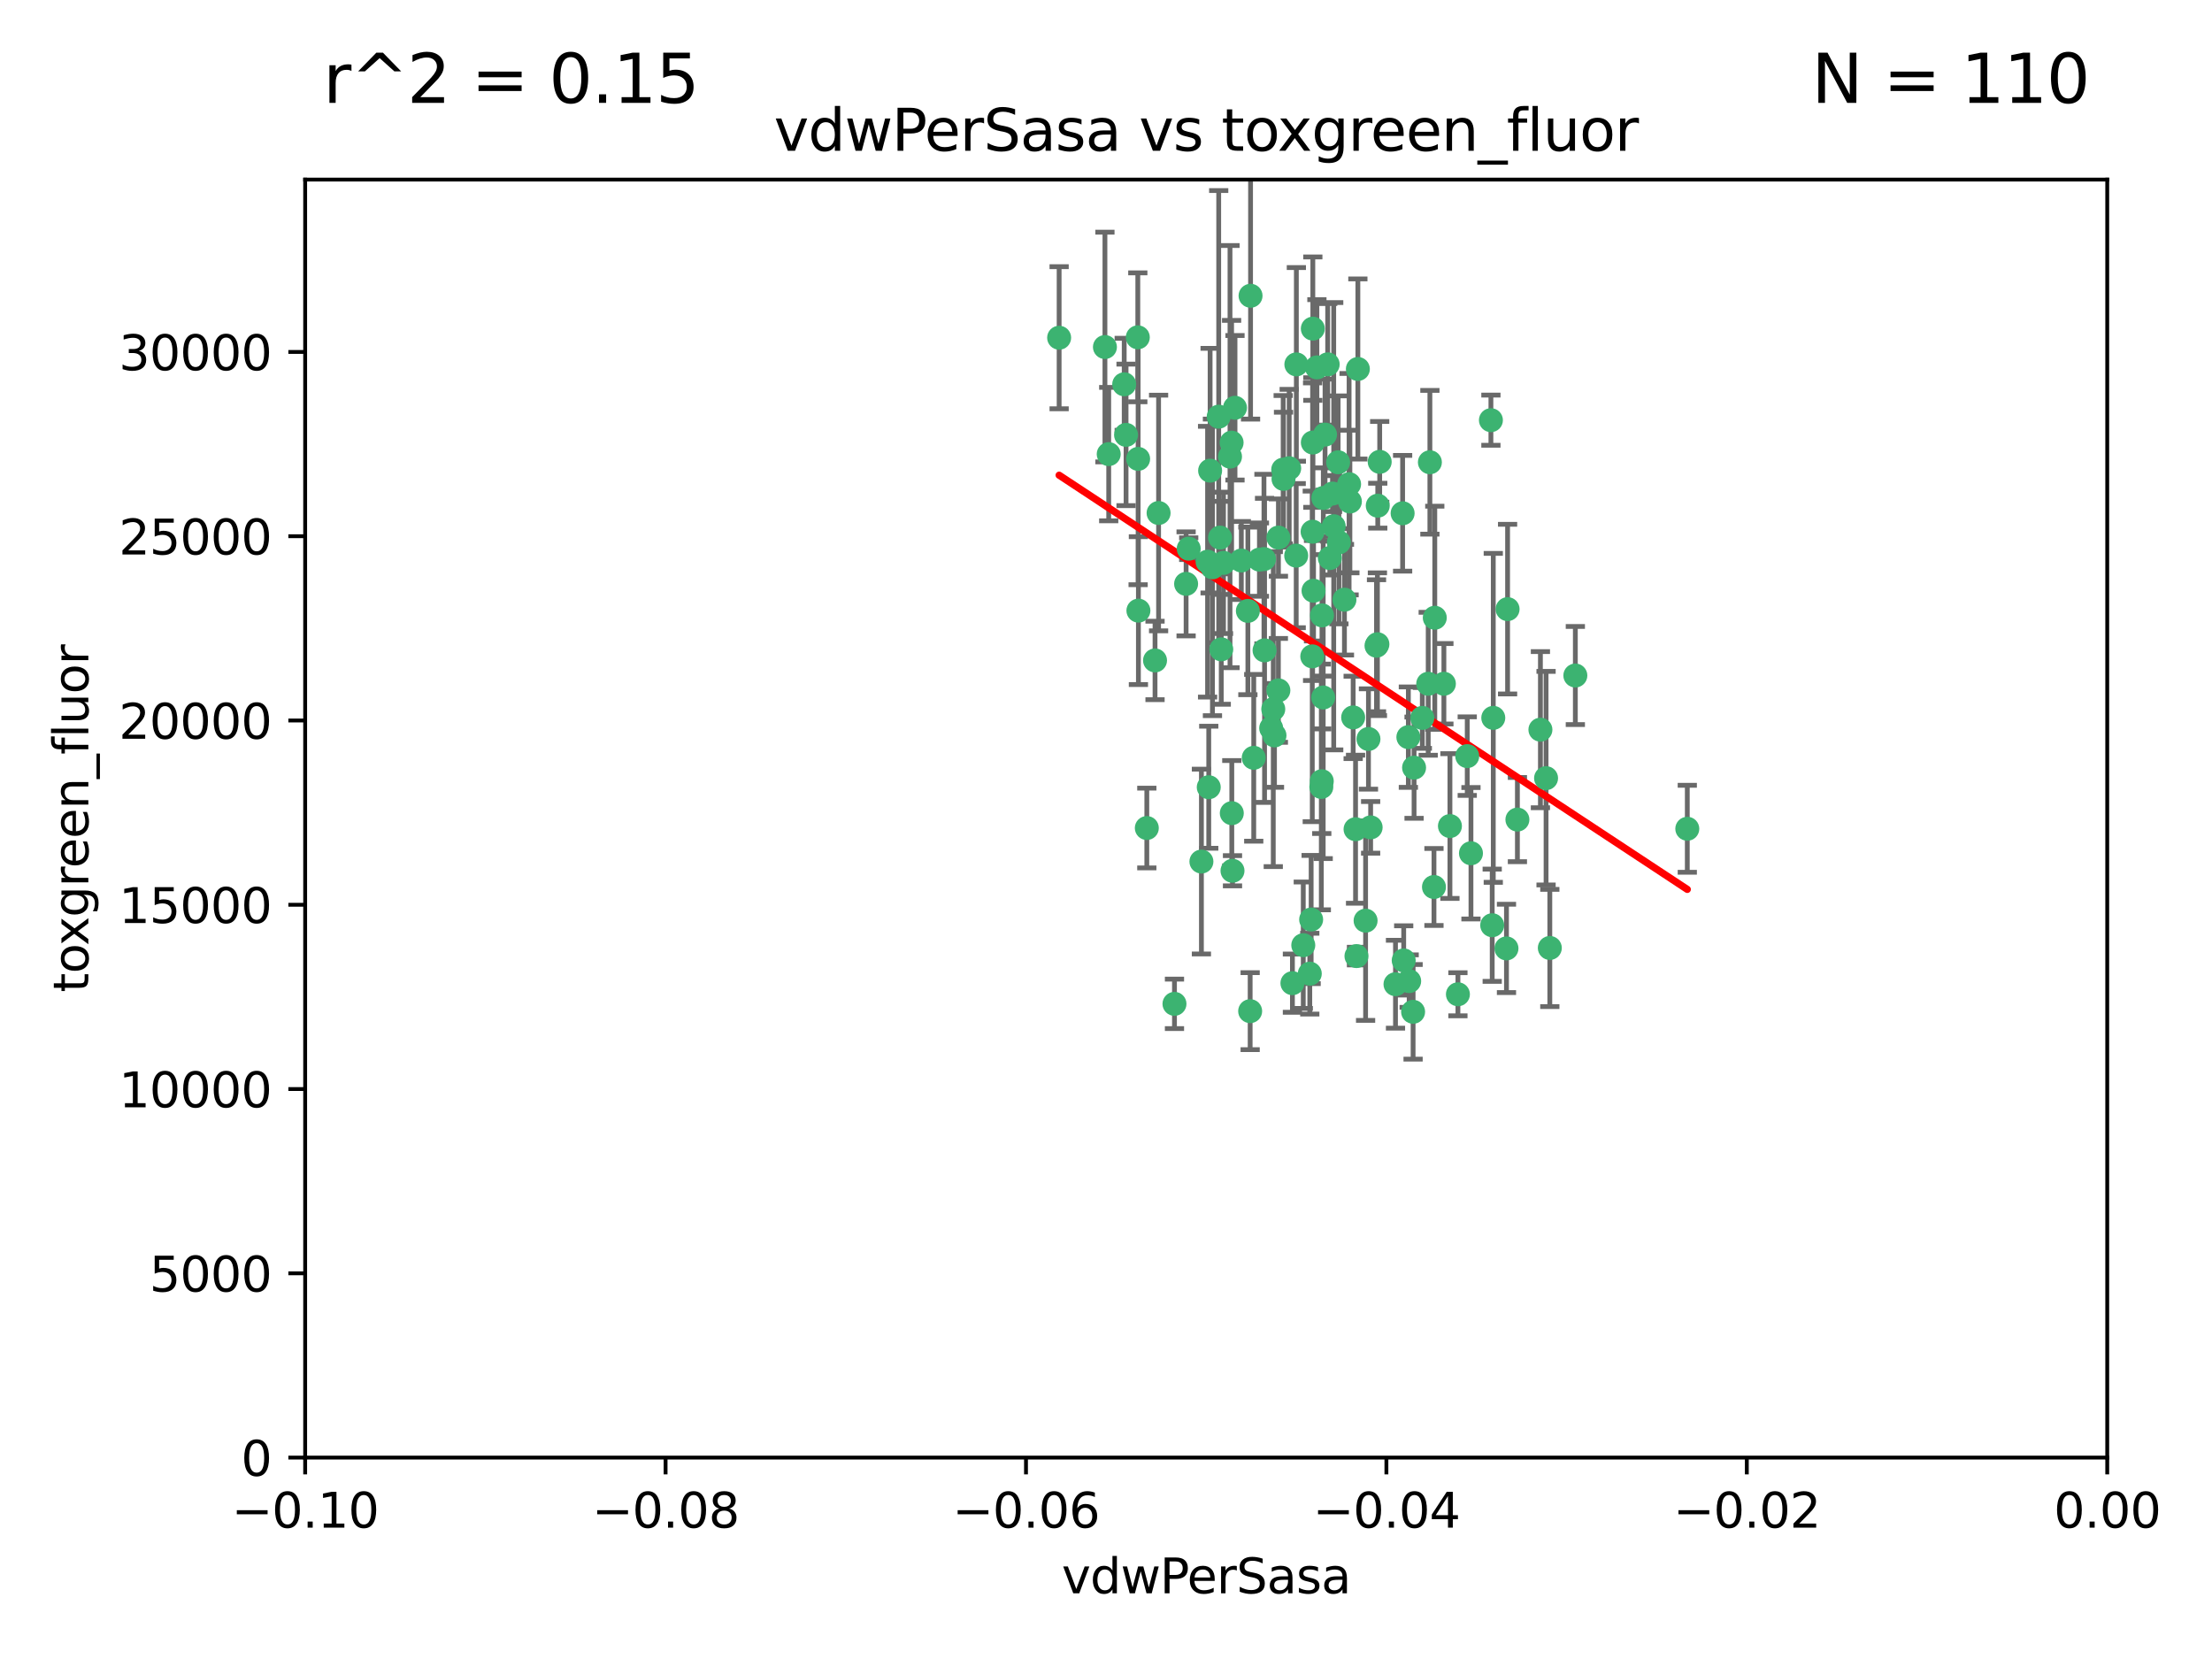 <?xml version="1.0" encoding="utf-8" standalone="no"?>
<!DOCTYPE svg PUBLIC "-//W3C//DTD SVG 1.1//EN"
  "http://www.w3.org/Graphics/SVG/1.1/DTD/svg11.dtd">
<svg xmlns:xlink="http://www.w3.org/1999/xlink" width="460.8pt" height="345.6pt" viewBox="0 0 460.8 345.6" xmlns="http://www.w3.org/2000/svg" version="1.1">
 <defs>
  <style type="text/css">*{stroke-linejoin: round; stroke-linecap: butt}</style>
 </defs>
 <g id="figure_1">
  <g id="patch_1">
   <path d="M 0 345.6 
L 460.8 345.6 
L 460.8 0 
L 0 0 
z
" style="fill: #ffffff"/>
  </g>
  <g id="axes_1">
   <g id="patch_2">
    <path d="M 63.571 303.64 
L 438.975 303.64 
L 438.975 37.411 
L 63.571 37.411 
z
" style="fill: #ffffff"/>
   </g>
   <g id="PathCollection_1">
    <defs>
     <path id="mfe747cc04b" d="M 0 1.118 
C 0.297 1.118 0.581 1 0.791 0.791 
C 1 0.581 1.118 0.297 1.118 0 
C 1.118 -0.297 1 -0.581 0.791 -0.791 
C 0.581 -1 0.297 -1.118 0 -1.118 
C -0.297 -1.118 -0.581 -1 -0.791 -0.791 
C -1 -0.581 -1.118 -0.297 -1.118 0 
C -1.118 0.297 -1 0.581 -0.791 0.791 
C -0.581 1 -0.297 1.118 0 1.118 
z
" style="stroke: #3cb371"/>
    </defs>
    <g clip-path="url(#p6fa2c58dc2)">
     <use xlink:href="#mfe747cc04b" x="230.178" y="72.294" style="fill: #3cb371; stroke: #3cb371"/>
     <use xlink:href="#mfe747cc04b" x="266.318" y="111.988" style="fill: #3cb371; stroke: #3cb371"/>
     <use xlink:href="#mfe747cc04b" x="273.371" y="136.733" style="fill: #3cb371; stroke: #3cb371"/>
     <use xlink:href="#mfe747cc04b" x="270.055" y="75.908" style="fill: #3cb371; stroke: #3cb371"/>
     <use xlink:href="#mfe747cc04b" x="234.578" y="90.592" style="fill: #3cb371; stroke: #3cb371"/>
     <use xlink:href="#mfe747cc04b" x="273.49" y="92.187" style="fill: #3cb371; stroke: #3cb371"/>
     <use xlink:href="#mfe747cc04b" x="252.089" y="98.046" style="fill: #3cb371; stroke: #3cb371"/>
     <use xlink:href="#mfe747cc04b" x="286.941" y="134.2" style="fill: #3cb371; stroke: #3cb371"/>
     <use xlink:href="#mfe747cc04b" x="254.155" y="111.99" style="fill: #3cb371; stroke: #3cb371"/>
     <use xlink:href="#mfe747cc04b" x="257.273" y="84.946" style="fill: #3cb371; stroke: #3cb371"/>
     <use xlink:href="#mfe747cc04b" x="234.193" y="80.055" style="fill: #3cb371; stroke: #3cb371"/>
     <use xlink:href="#mfe747cc04b" x="275.395" y="128.194" style="fill: #3cb371; stroke: #3cb371"/>
     <use xlink:href="#mfe747cc04b" x="274.335" y="76.534" style="fill: #3cb371; stroke: #3cb371"/>
     <use xlink:href="#mfe747cc04b" x="267.313" y="97.835" style="fill: #3cb371; stroke: #3cb371"/>
     <use xlink:href="#mfe747cc04b" x="220.637" y="70.355" style="fill: #3cb371; stroke: #3cb371"/>
     <use xlink:href="#mfe747cc04b" x="261.177" y="157.866" style="fill: #3cb371; stroke: #3cb371"/>
     <use xlink:href="#mfe747cc04b" x="281.888" y="149.45" style="fill: #3cb371; stroke: #3cb371"/>
     <use xlink:href="#mfe747cc04b" x="277.837" y="109.622" style="fill: #3cb371; stroke: #3cb371"/>
     <use xlink:href="#mfe747cc04b" x="262.362" y="116.577" style="fill: #3cb371; stroke: #3cb371"/>
     <use xlink:href="#mfe747cc04b" x="267.381" y="99.763" style="fill: #3cb371; stroke: #3cb371"/>
     <use xlink:href="#mfe747cc04b" x="278.917" y="112.982" style="fill: #3cb371; stroke: #3cb371"/>
     <use xlink:href="#mfe747cc04b" x="292.191" y="106.925" style="fill: #3cb371; stroke: #3cb371"/>
     <use xlink:href="#mfe747cc04b" x="237.026" y="70.271" style="fill: #3cb371; stroke: #3cb371"/>
     <use xlink:href="#mfe747cc04b" x="277.025" y="116.252" style="fill: #3cb371; stroke: #3cb371"/>
     <use xlink:href="#mfe747cc04b" x="256.564" y="92.203" style="fill: #3cb371; stroke: #3cb371"/>
     <use xlink:href="#mfe747cc04b" x="268.562" y="97.545" style="fill: #3cb371; stroke: #3cb371"/>
     <use xlink:href="#mfe747cc04b" x="273.633" y="123.063" style="fill: #3cb371; stroke: #3cb371"/>
     <use xlink:href="#mfe747cc04b" x="259.956" y="127.26" style="fill: #3cb371; stroke: #3cb371"/>
     <use xlink:href="#mfe747cc04b" x="264.81" y="151.693" style="fill: #3cb371; stroke: #3cb371"/>
     <use xlink:href="#mfe747cc04b" x="275.255" y="163.936" style="fill: #3cb371; stroke: #3cb371"/>
     <use xlink:href="#mfe747cc04b" x="281.206" y="104.476" style="fill: #3cb371; stroke: #3cb371"/>
     <use xlink:href="#mfe747cc04b" x="238.903" y="172.493" style="fill: #3cb371; stroke: #3cb371"/>
     <use xlink:href="#mfe747cc04b" x="273.44" y="110.762" style="fill: #3cb371; stroke: #3cb371"/>
     <use xlink:href="#mfe747cc04b" x="263.429" y="135.482" style="fill: #3cb371; stroke: #3cb371"/>
     <use xlink:href="#mfe747cc04b" x="266.309" y="143.815" style="fill: #3cb371; stroke: #3cb371"/>
     <use xlink:href="#mfe747cc04b" x="275.671" y="103.738" style="fill: #3cb371; stroke: #3cb371"/>
     <use xlink:href="#mfe747cc04b" x="258.59" y="116.762" style="fill: #3cb371; stroke: #3cb371"/>
     <use xlink:href="#mfe747cc04b" x="282.869" y="76.865" style="fill: #3cb371; stroke: #3cb371"/>
     <use xlink:href="#mfe747cc04b" x="247.087" y="121.631" style="fill: #3cb371; stroke: #3cb371"/>
     <use xlink:href="#mfe747cc04b" x="260.513" y="61.614" style="fill: #3cb371; stroke: #3cb371"/>
     <use xlink:href="#mfe747cc04b" x="278.755" y="96.299" style="fill: #3cb371; stroke: #3cb371"/>
     <use xlink:href="#mfe747cc04b" x="293.388" y="153.559" style="fill: #3cb371; stroke: #3cb371"/>
     <use xlink:href="#mfe747cc04b" x="277.586" y="102.821" style="fill: #3cb371; stroke: #3cb371"/>
     <use xlink:href="#mfe747cc04b" x="230.966" y="94.6" style="fill: #3cb371; stroke: #3cb371"/>
     <use xlink:href="#mfe747cc04b" x="275.349" y="162.741" style="fill: #3cb371; stroke: #3cb371"/>
     <use xlink:href="#mfe747cc04b" x="237.093" y="95.593" style="fill: #3cb371; stroke: #3cb371"/>
     <use xlink:href="#mfe747cc04b" x="254.878" y="117.254" style="fill: #3cb371; stroke: #3cb371"/>
     <use xlink:href="#mfe747cc04b" x="244.665" y="209.121" style="fill: #3cb371; stroke: #3cb371"/>
     <use xlink:href="#mfe747cc04b" x="287.011" y="105.344" style="fill: #3cb371; stroke: #3cb371"/>
     <use xlink:href="#mfe747cc04b" x="237.152" y="127.204" style="fill: #3cb371; stroke: #3cb371"/>
     <use xlink:href="#mfe747cc04b" x="273.486" y="68.463" style="fill: #3cb371; stroke: #3cb371"/>
     <use xlink:href="#mfe747cc04b" x="276.581" y="75.9" style="fill: #3cb371; stroke: #3cb371"/>
     <use xlink:href="#mfe747cc04b" x="265.497" y="153.201" style="fill: #3cb371; stroke: #3cb371"/>
     <use xlink:href="#mfe747cc04b" x="272.853" y="202.831" style="fill: #3cb371; stroke: #3cb371"/>
     <use xlink:href="#mfe747cc04b" x="269.235" y="204.811" style="fill: #3cb371; stroke: #3cb371"/>
     <use xlink:href="#mfe747cc04b" x="271.497" y="196.901" style="fill: #3cb371; stroke: #3cb371"/>
     <use xlink:href="#mfe747cc04b" x="282.387" y="172.74" style="fill: #3cb371; stroke: #3cb371"/>
     <use xlink:href="#mfe747cc04b" x="251.561" y="117.014" style="fill: #3cb371; stroke: #3cb371"/>
     <use xlink:href="#mfe747cc04b" x="240.614" y="137.58" style="fill: #3cb371; stroke: #3cb371"/>
     <use xlink:href="#mfe747cc04b" x="297.524" y="142.442" style="fill: #3cb371; stroke: #3cb371"/>
     <use xlink:href="#mfe747cc04b" x="293.557" y="204.382" style="fill: #3cb371; stroke: #3cb371"/>
     <use xlink:href="#mfe747cc04b" x="247.631" y="114.302" style="fill: #3cb371; stroke: #3cb371"/>
     <use xlink:href="#mfe747cc04b" x="276.03" y="90.534" style="fill: #3cb371; stroke: #3cb371"/>
     <use xlink:href="#mfe747cc04b" x="270.023" y="115.749" style="fill: #3cb371; stroke: #3cb371"/>
     <use xlink:href="#mfe747cc04b" x="296.296" y="149.553" style="fill: #3cb371; stroke: #3cb371"/>
     <use xlink:href="#mfe747cc04b" x="280.072" y="124.926" style="fill: #3cb371; stroke: #3cb371"/>
     <use xlink:href="#mfe747cc04b" x="281.041" y="100.862" style="fill: #3cb371; stroke: #3cb371"/>
     <use xlink:href="#mfe747cc04b" x="241.355" y="106.867" style="fill: #3cb371; stroke: #3cb371"/>
     <use xlink:href="#mfe747cc04b" x="252.576" y="118.19" style="fill: #3cb371; stroke: #3cb371"/>
     <use xlink:href="#mfe747cc04b" x="300.789" y="142.44" style="fill: #3cb371; stroke: #3cb371"/>
     <use xlink:href="#mfe747cc04b" x="286.752" y="134.514" style="fill: #3cb371; stroke: #3cb371"/>
     <use xlink:href="#mfe747cc04b" x="254.41" y="135.269" style="fill: #3cb371; stroke: #3cb371"/>
     <use xlink:href="#mfe747cc04b" x="253.879" y="86.8" style="fill: #3cb371; stroke: #3cb371"/>
     <use xlink:href="#mfe747cc04b" x="284.478" y="191.788" style="fill: #3cb371; stroke: #3cb371"/>
     <use xlink:href="#mfe747cc04b" x="310.854" y="192.743" style="fill: #3cb371; stroke: #3cb371"/>
     <use xlink:href="#mfe747cc04b" x="297.873" y="96.298" style="fill: #3cb371; stroke: #3cb371"/>
     <use xlink:href="#mfe747cc04b" x="303.711" y="207.125" style="fill: #3cb371; stroke: #3cb371"/>
     <use xlink:href="#mfe747cc04b" x="298.891" y="128.689" style="fill: #3cb371; stroke: #3cb371"/>
     <use xlink:href="#mfe747cc04b" x="265.246" y="147.723" style="fill: #3cb371; stroke: #3cb371"/>
     <use xlink:href="#mfe747cc04b" x="251.805" y="163.993" style="fill: #3cb371; stroke: #3cb371"/>
     <use xlink:href="#mfe747cc04b" x="282.577" y="199.17" style="fill: #3cb371; stroke: #3cb371"/>
     <use xlink:href="#mfe747cc04b" x="256.233" y="95.121" style="fill: #3cb371; stroke: #3cb371"/>
     <use xlink:href="#mfe747cc04b" x="287.416" y="96.211" style="fill: #3cb371; stroke: #3cb371"/>
     <use xlink:href="#mfe747cc04b" x="311.077" y="149.542" style="fill: #3cb371; stroke: #3cb371"/>
     <use xlink:href="#mfe747cc04b" x="250.276" y="179.478" style="fill: #3cb371; stroke: #3cb371"/>
     <use xlink:href="#mfe747cc04b" x="260.43" y="210.642" style="fill: #3cb371; stroke: #3cb371"/>
     <use xlink:href="#mfe747cc04b" x="256.606" y="169.397" style="fill: #3cb371; stroke: #3cb371"/>
     <use xlink:href="#mfe747cc04b" x="290.707" y="205.029" style="fill: #3cb371; stroke: #3cb371"/>
     <use xlink:href="#mfe747cc04b" x="285.076" y="153.944" style="fill: #3cb371; stroke: #3cb371"/>
     <use xlink:href="#mfe747cc04b" x="292.416" y="200.074" style="fill: #3cb371; stroke: #3cb371"/>
     <use xlink:href="#mfe747cc04b" x="322.856" y="197.478" style="fill: #3cb371; stroke: #3cb371"/>
     <use xlink:href="#mfe747cc04b" x="310.584" y="87.531" style="fill: #3cb371; stroke: #3cb371"/>
     <use xlink:href="#mfe747cc04b" x="298.722" y="184.777" style="fill: #3cb371; stroke: #3cb371"/>
     <use xlink:href="#mfe747cc04b" x="305.654" y="157.513" style="fill: #3cb371; stroke: #3cb371"/>
     <use xlink:href="#mfe747cc04b" x="306.429" y="177.75" style="fill: #3cb371; stroke: #3cb371"/>
     <use xlink:href="#mfe747cc04b" x="263.306" y="116.464" style="fill: #3cb371; stroke: #3cb371"/>
     <use xlink:href="#mfe747cc04b" x="256.752" y="181.395" style="fill: #3cb371; stroke: #3cb371"/>
     <use xlink:href="#mfe747cc04b" x="302.048" y="172.082" style="fill: #3cb371; stroke: #3cb371"/>
     <use xlink:href="#mfe747cc04b" x="285.529" y="172.356" style="fill: #3cb371; stroke: #3cb371"/>
     <use xlink:href="#mfe747cc04b" x="273.135" y="191.554" style="fill: #3cb371; stroke: #3cb371"/>
     <use xlink:href="#mfe747cc04b" x="320.897" y="152.004" style="fill: #3cb371; stroke: #3cb371"/>
     <use xlink:href="#mfe747cc04b" x="314.057" y="126.892" style="fill: #3cb371; stroke: #3cb371"/>
     <use xlink:href="#mfe747cc04b" x="275.646" y="145.3" style="fill: #3cb371; stroke: #3cb371"/>
     <use xlink:href="#mfe747cc04b" x="316.104" y="170.733" style="fill: #3cb371; stroke: #3cb371"/>
     <use xlink:href="#mfe747cc04b" x="322.074" y="162.105" style="fill: #3cb371; stroke: #3cb371"/>
     <use xlink:href="#mfe747cc04b" x="328.173" y="140.722" style="fill: #3cb371; stroke: #3cb371"/>
     <use xlink:href="#mfe747cc04b" x="313.826" y="197.571" style="fill: #3cb371; stroke: #3cb371"/>
     <use xlink:href="#mfe747cc04b" x="294.577" y="159.917" style="fill: #3cb371; stroke: #3cb371"/>
     <use xlink:href="#mfe747cc04b" x="351.494" y="172.649" style="fill: #3cb371; stroke: #3cb371"/>
     <use xlink:href="#mfe747cc04b" x="294.374" y="210.779" style="fill: #3cb371; stroke: #3cb371"/>
    </g>
   </g>
   <g id="matplotlib.axis_1">
    <g id="xtick_1">
     <g id="line2d_1">
      <defs>
       <path id="m9024f036aa" d="M 0 0 
L 0 3.5 
" style="stroke: #000000; stroke-width: 0.8"/>
      </defs>
      <g>
       <use xlink:href="#m9024f036aa" x="63.571" y="303.64" style="stroke: #000000; stroke-width: 0.8"/>
      </g>
     </g>
     <g id="text_1">
      <!-- −0.10 -->
      <g transform="translate(48.249 318.238)scale(0.1 -0.1)">
       <defs>
        <path id="DejaVuSans-2212" d="M 678 2272 
L 4684 2272 
L 4684 1741 
L 678 1741 
L 678 2272 
z
" transform="scale(0.016)"/>
        <path id="DejaVuSans-30" d="M 2034 4250 
Q 1547 4250 1301 3770 
Q 1056 3291 1056 2328 
Q 1056 1369 1301 889 
Q 1547 409 2034 409 
Q 2525 409 2770 889 
Q 3016 1369 3016 2328 
Q 3016 3291 2770 3770 
Q 2525 4250 2034 4250 
z
M 2034 4750 
Q 2819 4750 3233 4129 
Q 3647 3509 3647 2328 
Q 3647 1150 3233 529 
Q 2819 -91 2034 -91 
Q 1250 -91 836 529 
Q 422 1150 422 2328 
Q 422 3509 836 4129 
Q 1250 4750 2034 4750 
z
" transform="scale(0.016)"/>
        <path id="DejaVuSans-2e" d="M 684 794 
L 1344 794 
L 1344 0 
L 684 0 
L 684 794 
z
" transform="scale(0.016)"/>
        <path id="DejaVuSans-31" d="M 794 531 
L 1825 531 
L 1825 4091 
L 703 3866 
L 703 4441 
L 1819 4666 
L 2450 4666 
L 2450 531 
L 3481 531 
L 3481 0 
L 794 0 
L 794 531 
z
" transform="scale(0.016)"/>
       </defs>
       <use xlink:href="#DejaVuSans-2212"/>
       <use xlink:href="#DejaVuSans-30" x="83.789"/>
       <use xlink:href="#DejaVuSans-2e" x="147.412"/>
       <use xlink:href="#DejaVuSans-31" x="179.199"/>
       <use xlink:href="#DejaVuSans-30" x="242.822"/>
      </g>
     </g>
    </g>
    <g id="xtick_2">
     <g id="line2d_2">
      <g>
       <use xlink:href="#m9024f036aa" x="138.652" y="303.64" style="stroke: #000000; stroke-width: 0.8"/>
      </g>
     </g>
     <g id="text_2">
      <!-- −0.08 -->
      <g transform="translate(123.329 318.238)scale(0.1 -0.1)">
       <defs>
        <path id="DejaVuSans-38" d="M 2034 2216 
Q 1584 2216 1326 1975 
Q 1069 1734 1069 1313 
Q 1069 891 1326 650 
Q 1584 409 2034 409 
Q 2484 409 2743 651 
Q 3003 894 3003 1313 
Q 3003 1734 2745 1975 
Q 2488 2216 2034 2216 
z
M 1403 2484 
Q 997 2584 770 2862 
Q 544 3141 544 3541 
Q 544 4100 942 4425 
Q 1341 4750 2034 4750 
Q 2731 4750 3128 4425 
Q 3525 4100 3525 3541 
Q 3525 3141 3298 2862 
Q 3072 2584 2669 2484 
Q 3125 2378 3379 2068 
Q 3634 1759 3634 1313 
Q 3634 634 3220 271 
Q 2806 -91 2034 -91 
Q 1263 -91 848 271 
Q 434 634 434 1313 
Q 434 1759 690 2068 
Q 947 2378 1403 2484 
z
M 1172 3481 
Q 1172 3119 1398 2916 
Q 1625 2713 2034 2713 
Q 2441 2713 2670 2916 
Q 2900 3119 2900 3481 
Q 2900 3844 2670 4047 
Q 2441 4250 2034 4250 
Q 1625 4250 1398 4047 
Q 1172 3844 1172 3481 
z
" transform="scale(0.016)"/>
       </defs>
       <use xlink:href="#DejaVuSans-2212"/>
       <use xlink:href="#DejaVuSans-30" x="83.789"/>
       <use xlink:href="#DejaVuSans-2e" x="147.412"/>
       <use xlink:href="#DejaVuSans-30" x="179.199"/>
       <use xlink:href="#DejaVuSans-38" x="242.822"/>
      </g>
     </g>
    </g>
    <g id="xtick_3">
     <g id="line2d_3">
      <g>
       <use xlink:href="#m9024f036aa" x="213.733" y="303.64" style="stroke: #000000; stroke-width: 0.8"/>
      </g>
     </g>
     <g id="text_3">
      <!-- −0.06 -->
      <g transform="translate(198.41 318.238)scale(0.1 -0.1)">
       <defs>
        <path id="DejaVuSans-36" d="M 2113 2584 
Q 1688 2584 1439 2293 
Q 1191 2003 1191 1497 
Q 1191 994 1439 701 
Q 1688 409 2113 409 
Q 2538 409 2786 701 
Q 3034 994 3034 1497 
Q 3034 2003 2786 2293 
Q 2538 2584 2113 2584 
z
M 3366 4563 
L 3366 3988 
Q 3128 4100 2886 4159 
Q 2644 4219 2406 4219 
Q 1781 4219 1451 3797 
Q 1122 3375 1075 2522 
Q 1259 2794 1537 2939 
Q 1816 3084 2150 3084 
Q 2853 3084 3261 2657 
Q 3669 2231 3669 1497 
Q 3669 778 3244 343 
Q 2819 -91 2113 -91 
Q 1303 -91 875 529 
Q 447 1150 447 2328 
Q 447 3434 972 4092 
Q 1497 4750 2381 4750 
Q 2619 4750 2861 4703 
Q 3103 4656 3366 4563 
z
" transform="scale(0.016)"/>
       </defs>
       <use xlink:href="#DejaVuSans-2212"/>
       <use xlink:href="#DejaVuSans-30" x="83.789"/>
       <use xlink:href="#DejaVuSans-2e" x="147.412"/>
       <use xlink:href="#DejaVuSans-30" x="179.199"/>
       <use xlink:href="#DejaVuSans-36" x="242.822"/>
      </g>
     </g>
    </g>
    <g id="xtick_4">
     <g id="line2d_4">
      <g>
       <use xlink:href="#m9024f036aa" x="288.813" y="303.64" style="stroke: #000000; stroke-width: 0.8"/>
      </g>
     </g>
     <g id="text_4">
      <!-- −0.04 -->
      <g transform="translate(273.491 318.238)scale(0.1 -0.1)">
       <defs>
        <path id="DejaVuSans-34" d="M 2419 4116 
L 825 1625 
L 2419 1625 
L 2419 4116 
z
M 2253 4666 
L 3047 4666 
L 3047 1625 
L 3713 1625 
L 3713 1100 
L 3047 1100 
L 3047 0 
L 2419 0 
L 2419 1100 
L 313 1100 
L 313 1709 
L 2253 4666 
z
" transform="scale(0.016)"/>
       </defs>
       <use xlink:href="#DejaVuSans-2212"/>
       <use xlink:href="#DejaVuSans-30" x="83.789"/>
       <use xlink:href="#DejaVuSans-2e" x="147.412"/>
       <use xlink:href="#DejaVuSans-30" x="179.199"/>
       <use xlink:href="#DejaVuSans-34" x="242.822"/>
      </g>
     </g>
    </g>
    <g id="xtick_5">
     <g id="line2d_5">
      <g>
       <use xlink:href="#m9024f036aa" x="363.894" y="303.64" style="stroke: #000000; stroke-width: 0.8"/>
      </g>
     </g>
     <g id="text_5">
      <!-- −0.02 -->
      <g transform="translate(348.572 318.238)scale(0.1 -0.1)">
       <defs>
        <path id="DejaVuSans-32" d="M 1228 531 
L 3431 531 
L 3431 0 
L 469 0 
L 469 531 
Q 828 903 1448 1529 
Q 2069 2156 2228 2338 
Q 2531 2678 2651 2914 
Q 2772 3150 2772 3378 
Q 2772 3750 2511 3984 
Q 2250 4219 1831 4219 
Q 1534 4219 1204 4116 
Q 875 4013 500 3803 
L 500 4441 
Q 881 4594 1212 4672 
Q 1544 4750 1819 4750 
Q 2544 4750 2975 4387 
Q 3406 4025 3406 3419 
Q 3406 3131 3298 2873 
Q 3191 2616 2906 2266 
Q 2828 2175 2409 1742 
Q 1991 1309 1228 531 
z
" transform="scale(0.016)"/>
       </defs>
       <use xlink:href="#DejaVuSans-2212"/>
       <use xlink:href="#DejaVuSans-30" x="83.789"/>
       <use xlink:href="#DejaVuSans-2e" x="147.412"/>
       <use xlink:href="#DejaVuSans-30" x="179.199"/>
       <use xlink:href="#DejaVuSans-32" x="242.822"/>
      </g>
     </g>
    </g>
    <g id="xtick_6">
     <g id="line2d_6">
      <g>
       <use xlink:href="#m9024f036aa" x="438.975" y="303.64" style="stroke: #000000; stroke-width: 0.8"/>
      </g>
     </g>
     <g id="text_6">
      <!-- 0.00 -->
      <g transform="translate(427.842 318.238)scale(0.1 -0.1)">
       <use xlink:href="#DejaVuSans-30"/>
       <use xlink:href="#DejaVuSans-2e" x="63.623"/>
       <use xlink:href="#DejaVuSans-30" x="95.41"/>
       <use xlink:href="#DejaVuSans-30" x="159.033"/>
      </g>
     </g>
    </g>
    <g id="text_7">
     <!-- vdwPerSasa -->
     <g transform="translate(221.178 331.917)scale(0.1 -0.1)">
      <defs>
       <path id="DejaVuSans-76" d="M 191 3500 
L 800 3500 
L 1894 563 
L 2988 3500 
L 3597 3500 
L 2284 0 
L 1503 0 
L 191 3500 
z
" transform="scale(0.016)"/>
       <path id="DejaVuSans-64" d="M 2906 2969 
L 2906 4863 
L 3481 4863 
L 3481 0 
L 2906 0 
L 2906 525 
Q 2725 213 2448 61 
Q 2172 -91 1784 -91 
Q 1150 -91 751 415 
Q 353 922 353 1747 
Q 353 2572 751 3078 
Q 1150 3584 1784 3584 
Q 2172 3584 2448 3432 
Q 2725 3281 2906 2969 
z
M 947 1747 
Q 947 1113 1208 752 
Q 1469 391 1925 391 
Q 2381 391 2643 752 
Q 2906 1113 2906 1747 
Q 2906 2381 2643 2742 
Q 2381 3103 1925 3103 
Q 1469 3103 1208 2742 
Q 947 2381 947 1747 
z
" transform="scale(0.016)"/>
       <path id="DejaVuSans-77" d="M 269 3500 
L 844 3500 
L 1563 769 
L 2278 3500 
L 2956 3500 
L 3675 769 
L 4391 3500 
L 4966 3500 
L 4050 0 
L 3372 0 
L 2619 2869 
L 1863 0 
L 1184 0 
L 269 3500 
z
" transform="scale(0.016)"/>
       <path id="DejaVuSans-50" d="M 1259 4147 
L 1259 2394 
L 2053 2394 
Q 2494 2394 2734 2622 
Q 2975 2850 2975 3272 
Q 2975 3691 2734 3919 
Q 2494 4147 2053 4147 
L 1259 4147 
z
M 628 4666 
L 2053 4666 
Q 2838 4666 3239 4311 
Q 3641 3956 3641 3272 
Q 3641 2581 3239 2228 
Q 2838 1875 2053 1875 
L 1259 1875 
L 1259 0 
L 628 0 
L 628 4666 
z
" transform="scale(0.016)"/>
       <path id="DejaVuSans-65" d="M 3597 1894 
L 3597 1613 
L 953 1613 
Q 991 1019 1311 708 
Q 1631 397 2203 397 
Q 2534 397 2845 478 
Q 3156 559 3463 722 
L 3463 178 
Q 3153 47 2828 -22 
Q 2503 -91 2169 -91 
Q 1331 -91 842 396 
Q 353 884 353 1716 
Q 353 2575 817 3079 
Q 1281 3584 2069 3584 
Q 2775 3584 3186 3129 
Q 3597 2675 3597 1894 
z
M 3022 2063 
Q 3016 2534 2758 2815 
Q 2500 3097 2075 3097 
Q 1594 3097 1305 2825 
Q 1016 2553 972 2059 
L 3022 2063 
z
" transform="scale(0.016)"/>
       <path id="DejaVuSans-72" d="M 2631 2963 
Q 2534 3019 2420 3045 
Q 2306 3072 2169 3072 
Q 1681 3072 1420 2755 
Q 1159 2438 1159 1844 
L 1159 0 
L 581 0 
L 581 3500 
L 1159 3500 
L 1159 2956 
Q 1341 3275 1631 3429 
Q 1922 3584 2338 3584 
Q 2397 3584 2469 3576 
Q 2541 3569 2628 3553 
L 2631 2963 
z
" transform="scale(0.016)"/>
       <path id="DejaVuSans-53" d="M 3425 4513 
L 3425 3897 
Q 3066 4069 2747 4153 
Q 2428 4238 2131 4238 
Q 1616 4238 1336 4038 
Q 1056 3838 1056 3469 
Q 1056 3159 1242 3001 
Q 1428 2844 1947 2747 
L 2328 2669 
Q 3034 2534 3370 2195 
Q 3706 1856 3706 1288 
Q 3706 609 3251 259 
Q 2797 -91 1919 -91 
Q 1588 -91 1214 -16 
Q 841 59 441 206 
L 441 856 
Q 825 641 1194 531 
Q 1563 422 1919 422 
Q 2459 422 2753 634 
Q 3047 847 3047 1241 
Q 3047 1584 2836 1778 
Q 2625 1972 2144 2069 
L 1759 2144 
Q 1053 2284 737 2584 
Q 422 2884 422 3419 
Q 422 4038 858 4394 
Q 1294 4750 2059 4750 
Q 2388 4750 2728 4690 
Q 3069 4631 3425 4513 
z
" transform="scale(0.016)"/>
       <path id="DejaVuSans-61" d="M 2194 1759 
Q 1497 1759 1228 1600 
Q 959 1441 959 1056 
Q 959 750 1161 570 
Q 1363 391 1709 391 
Q 2188 391 2477 730 
Q 2766 1069 2766 1631 
L 2766 1759 
L 2194 1759 
z
M 3341 1997 
L 3341 0 
L 2766 0 
L 2766 531 
Q 2569 213 2275 61 
Q 1981 -91 1556 -91 
Q 1019 -91 701 211 
Q 384 513 384 1019 
Q 384 1609 779 1909 
Q 1175 2209 1959 2209 
L 2766 2209 
L 2766 2266 
Q 2766 2663 2505 2880 
Q 2244 3097 1772 3097 
Q 1472 3097 1187 3025 
Q 903 2953 641 2809 
L 641 3341 
Q 956 3463 1253 3523 
Q 1550 3584 1831 3584 
Q 2591 3584 2966 3190 
Q 3341 2797 3341 1997 
z
" transform="scale(0.016)"/>
       <path id="DejaVuSans-73" d="M 2834 3397 
L 2834 2853 
Q 2591 2978 2328 3040 
Q 2066 3103 1784 3103 
Q 1356 3103 1142 2972 
Q 928 2841 928 2578 
Q 928 2378 1081 2264 
Q 1234 2150 1697 2047 
L 1894 2003 
Q 2506 1872 2764 1633 
Q 3022 1394 3022 966 
Q 3022 478 2636 193 
Q 2250 -91 1575 -91 
Q 1294 -91 989 -36 
Q 684 19 347 128 
L 347 722 
Q 666 556 975 473 
Q 1284 391 1588 391 
Q 1994 391 2212 530 
Q 2431 669 2431 922 
Q 2431 1156 2273 1281 
Q 2116 1406 1581 1522 
L 1381 1569 
Q 847 1681 609 1914 
Q 372 2147 372 2553 
Q 372 3047 722 3315 
Q 1072 3584 1716 3584 
Q 2034 3584 2315 3537 
Q 2597 3491 2834 3397 
z
" transform="scale(0.016)"/>
      </defs>
      <use xlink:href="#DejaVuSans-76"/>
      <use xlink:href="#DejaVuSans-64" x="59.18"/>
      <use xlink:href="#DejaVuSans-77" x="122.656"/>
      <use xlink:href="#DejaVuSans-50" x="204.443"/>
      <use xlink:href="#DejaVuSans-65" x="261.121"/>
      <use xlink:href="#DejaVuSans-72" x="322.645"/>
      <use xlink:href="#DejaVuSans-53" x="363.758"/>
      <use xlink:href="#DejaVuSans-61" x="427.234"/>
      <use xlink:href="#DejaVuSans-73" x="488.514"/>
      <use xlink:href="#DejaVuSans-61" x="540.613"/>
     </g>
    </g>
   </g>
   <g id="matplotlib.axis_2">
    <g id="ytick_1">
     <g id="line2d_7">
      <defs>
       <path id="mfb313d498b" d="M 0 0 
L -3.5 0 
" style="stroke: #000000; stroke-width: 0.8"/>
      </defs>
      <g>
       <use xlink:href="#mfb313d498b" x="63.571" y="303.64" style="stroke: #000000; stroke-width: 0.8"/>
      </g>
     </g>
     <g id="text_8">
      <!-- 0 -->
      <g transform="translate(50.209 307.439)scale(0.1 -0.1)">
       <use xlink:href="#DejaVuSans-30"/>
      </g>
     </g>
    </g>
    <g id="ytick_2">
     <g id="line2d_8">
      <g>
       <use xlink:href="#mfb313d498b" x="63.571" y="265.253" style="stroke: #000000; stroke-width: 0.8"/>
      </g>
     </g>
     <g id="text_9">
      <!-- 5000 -->
      <g transform="translate(31.121 269.052)scale(0.1 -0.1)">
       <defs>
        <path id="DejaVuSans-35" d="M 691 4666 
L 3169 4666 
L 3169 4134 
L 1269 4134 
L 1269 2991 
Q 1406 3038 1543 3061 
Q 1681 3084 1819 3084 
Q 2600 3084 3056 2656 
Q 3513 2228 3513 1497 
Q 3513 744 3044 326 
Q 2575 -91 1722 -91 
Q 1428 -91 1123 -41 
Q 819 9 494 109 
L 494 744 
Q 775 591 1075 516 
Q 1375 441 1709 441 
Q 2250 441 2565 725 
Q 2881 1009 2881 1497 
Q 2881 1984 2565 2268 
Q 2250 2553 1709 2553 
Q 1456 2553 1204 2497 
Q 953 2441 691 2322 
L 691 4666 
z
" transform="scale(0.016)"/>
       </defs>
       <use xlink:href="#DejaVuSans-35"/>
       <use xlink:href="#DejaVuSans-30" x="63.623"/>
       <use xlink:href="#DejaVuSans-30" x="127.246"/>
       <use xlink:href="#DejaVuSans-30" x="190.869"/>
      </g>
     </g>
    </g>
    <g id="ytick_3">
     <g id="line2d_9">
      <g>
       <use xlink:href="#mfb313d498b" x="63.571" y="226.866" style="stroke: #000000; stroke-width: 0.8"/>
      </g>
     </g>
     <g id="text_10">
      <!-- 10000 -->
      <g transform="translate(24.759 230.665)scale(0.1 -0.1)">
       <use xlink:href="#DejaVuSans-31"/>
       <use xlink:href="#DejaVuSans-30" x="63.623"/>
       <use xlink:href="#DejaVuSans-30" x="127.246"/>
       <use xlink:href="#DejaVuSans-30" x="190.869"/>
       <use xlink:href="#DejaVuSans-30" x="254.492"/>
      </g>
     </g>
    </g>
    <g id="ytick_4">
     <g id="line2d_10">
      <g>
       <use xlink:href="#mfb313d498b" x="63.571" y="188.479" style="stroke: #000000; stroke-width: 0.8"/>
      </g>
     </g>
     <g id="text_11">
      <!-- 15000 -->
      <g transform="translate(24.759 192.278)scale(0.1 -0.1)">
       <use xlink:href="#DejaVuSans-31"/>
       <use xlink:href="#DejaVuSans-35" x="63.623"/>
       <use xlink:href="#DejaVuSans-30" x="127.246"/>
       <use xlink:href="#DejaVuSans-30" x="190.869"/>
       <use xlink:href="#DejaVuSans-30" x="254.492"/>
      </g>
     </g>
    </g>
    <g id="ytick_5">
     <g id="line2d_11">
      <g>
       <use xlink:href="#mfb313d498b" x="63.571" y="150.092" style="stroke: #000000; stroke-width: 0.8"/>
      </g>
     </g>
     <g id="text_12">
      <!-- 20000 -->
      <g transform="translate(24.759 153.891)scale(0.1 -0.1)">
       <use xlink:href="#DejaVuSans-32"/>
       <use xlink:href="#DejaVuSans-30" x="63.623"/>
       <use xlink:href="#DejaVuSans-30" x="127.246"/>
       <use xlink:href="#DejaVuSans-30" x="190.869"/>
       <use xlink:href="#DejaVuSans-30" x="254.492"/>
      </g>
     </g>
    </g>
    <g id="ytick_6">
     <g id="line2d_12">
      <g>
       <use xlink:href="#mfb313d498b" x="63.571" y="111.705" style="stroke: #000000; stroke-width: 0.8"/>
      </g>
     </g>
     <g id="text_13">
      <!-- 25000 -->
      <g transform="translate(24.759 115.504)scale(0.1 -0.1)">
       <use xlink:href="#DejaVuSans-32"/>
       <use xlink:href="#DejaVuSans-35" x="63.623"/>
       <use xlink:href="#DejaVuSans-30" x="127.246"/>
       <use xlink:href="#DejaVuSans-30" x="190.869"/>
       <use xlink:href="#DejaVuSans-30" x="254.492"/>
      </g>
     </g>
    </g>
    <g id="ytick_7">
     <g id="line2d_13">
      <g>
       <use xlink:href="#mfb313d498b" x="63.571" y="73.317" style="stroke: #000000; stroke-width: 0.8"/>
      </g>
     </g>
     <g id="text_14">
      <!-- 30000 -->
      <g transform="translate(24.759 77.117)scale(0.1 -0.1)">
       <defs>
        <path id="DejaVuSans-33" d="M 2597 2516 
Q 3050 2419 3304 2112 
Q 3559 1806 3559 1356 
Q 3559 666 3084 287 
Q 2609 -91 1734 -91 
Q 1441 -91 1130 -33 
Q 819 25 488 141 
L 488 750 
Q 750 597 1062 519 
Q 1375 441 1716 441 
Q 2309 441 2620 675 
Q 2931 909 2931 1356 
Q 2931 1769 2642 2001 
Q 2353 2234 1838 2234 
L 1294 2234 
L 1294 2753 
L 1863 2753 
Q 2328 2753 2575 2939 
Q 2822 3125 2822 3475 
Q 2822 3834 2567 4026 
Q 2313 4219 1838 4219 
Q 1578 4219 1281 4162 
Q 984 4106 628 3988 
L 628 4550 
Q 988 4650 1302 4700 
Q 1616 4750 1894 4750 
Q 2613 4750 3031 4423 
Q 3450 4097 3450 3541 
Q 3450 3153 3228 2886 
Q 3006 2619 2597 2516 
z
" transform="scale(0.016)"/>
       </defs>
       <use xlink:href="#DejaVuSans-33"/>
       <use xlink:href="#DejaVuSans-30" x="63.623"/>
       <use xlink:href="#DejaVuSans-30" x="127.246"/>
       <use xlink:href="#DejaVuSans-30" x="190.869"/>
       <use xlink:href="#DejaVuSans-30" x="254.492"/>
      </g>
     </g>
    </g>
    <g id="text_15">
     <!-- toxgreen_fluor -->
     <g transform="translate(18.401 206.72)rotate(-90)scale(0.1 -0.1)">
      <defs>
       <path id="DejaVuSans-74" d="M 1172 4494 
L 1172 3500 
L 2356 3500 
L 2356 3053 
L 1172 3053 
L 1172 1153 
Q 1172 725 1289 603 
Q 1406 481 1766 481 
L 2356 481 
L 2356 0 
L 1766 0 
Q 1100 0 847 248 
Q 594 497 594 1153 
L 594 3053 
L 172 3053 
L 172 3500 
L 594 3500 
L 594 4494 
L 1172 4494 
z
" transform="scale(0.016)"/>
       <path id="DejaVuSans-6f" d="M 1959 3097 
Q 1497 3097 1228 2736 
Q 959 2375 959 1747 
Q 959 1119 1226 758 
Q 1494 397 1959 397 
Q 2419 397 2687 759 
Q 2956 1122 2956 1747 
Q 2956 2369 2687 2733 
Q 2419 3097 1959 3097 
z
M 1959 3584 
Q 2709 3584 3137 3096 
Q 3566 2609 3566 1747 
Q 3566 888 3137 398 
Q 2709 -91 1959 -91 
Q 1206 -91 779 398 
Q 353 888 353 1747 
Q 353 2609 779 3096 
Q 1206 3584 1959 3584 
z
" transform="scale(0.016)"/>
       <path id="DejaVuSans-78" d="M 3513 3500 
L 2247 1797 
L 3578 0 
L 2900 0 
L 1881 1375 
L 863 0 
L 184 0 
L 1544 1831 
L 300 3500 
L 978 3500 
L 1906 2253 
L 2834 3500 
L 3513 3500 
z
" transform="scale(0.016)"/>
       <path id="DejaVuSans-67" d="M 2906 1791 
Q 2906 2416 2648 2759 
Q 2391 3103 1925 3103 
Q 1463 3103 1205 2759 
Q 947 2416 947 1791 
Q 947 1169 1205 825 
Q 1463 481 1925 481 
Q 2391 481 2648 825 
Q 2906 1169 2906 1791 
z
M 3481 434 
Q 3481 -459 3084 -895 
Q 2688 -1331 1869 -1331 
Q 1566 -1331 1297 -1286 
Q 1028 -1241 775 -1147 
L 775 -588 
Q 1028 -725 1275 -790 
Q 1522 -856 1778 -856 
Q 2344 -856 2625 -561 
Q 2906 -266 2906 331 
L 2906 616 
Q 2728 306 2450 153 
Q 2172 0 1784 0 
Q 1141 0 747 490 
Q 353 981 353 1791 
Q 353 2603 747 3093 
Q 1141 3584 1784 3584 
Q 2172 3584 2450 3431 
Q 2728 3278 2906 2969 
L 2906 3500 
L 3481 3500 
L 3481 434 
z
" transform="scale(0.016)"/>
       <path id="DejaVuSans-6e" d="M 3513 2113 
L 3513 0 
L 2938 0 
L 2938 2094 
Q 2938 2591 2744 2837 
Q 2550 3084 2163 3084 
Q 1697 3084 1428 2787 
Q 1159 2491 1159 1978 
L 1159 0 
L 581 0 
L 581 3500 
L 1159 3500 
L 1159 2956 
Q 1366 3272 1645 3428 
Q 1925 3584 2291 3584 
Q 2894 3584 3203 3211 
Q 3513 2838 3513 2113 
z
" transform="scale(0.016)"/>
       <path id="DejaVuSans-5f" d="M 3263 -1063 
L 3263 -1509 
L -63 -1509 
L -63 -1063 
L 3263 -1063 
z
" transform="scale(0.016)"/>
       <path id="DejaVuSans-66" d="M 2375 4863 
L 2375 4384 
L 1825 4384 
Q 1516 4384 1395 4259 
Q 1275 4134 1275 3809 
L 1275 3500 
L 2222 3500 
L 2222 3053 
L 1275 3053 
L 1275 0 
L 697 0 
L 697 3053 
L 147 3053 
L 147 3500 
L 697 3500 
L 697 3744 
Q 697 4328 969 4595 
Q 1241 4863 1831 4863 
L 2375 4863 
z
" transform="scale(0.016)"/>
       <path id="DejaVuSans-6c" d="M 603 4863 
L 1178 4863 
L 1178 0 
L 603 0 
L 603 4863 
z
" transform="scale(0.016)"/>
       <path id="DejaVuSans-75" d="M 544 1381 
L 544 3500 
L 1119 3500 
L 1119 1403 
Q 1119 906 1312 657 
Q 1506 409 1894 409 
Q 2359 409 2629 706 
Q 2900 1003 2900 1516 
L 2900 3500 
L 3475 3500 
L 3475 0 
L 2900 0 
L 2900 538 
Q 2691 219 2414 64 
Q 2138 -91 1772 -91 
Q 1169 -91 856 284 
Q 544 659 544 1381 
z
M 1991 3584 
L 1991 3584 
z
" transform="scale(0.016)"/>
      </defs>
      <use xlink:href="#DejaVuSans-74"/>
      <use xlink:href="#DejaVuSans-6f" x="39.209"/>
      <use xlink:href="#DejaVuSans-78" x="97.266"/>
      <use xlink:href="#DejaVuSans-67" x="156.445"/>
      <use xlink:href="#DejaVuSans-72" x="219.922"/>
      <use xlink:href="#DejaVuSans-65" x="258.785"/>
      <use xlink:href="#DejaVuSans-65" x="320.309"/>
      <use xlink:href="#DejaVuSans-6e" x="381.832"/>
      <use xlink:href="#DejaVuSans-5f" x="445.211"/>
      <use xlink:href="#DejaVuSans-66" x="495.211"/>
      <use xlink:href="#DejaVuSans-6c" x="530.416"/>
      <use xlink:href="#DejaVuSans-75" x="558.199"/>
      <use xlink:href="#DejaVuSans-6f" x="621.578"/>
      <use xlink:href="#DejaVuSans-72" x="682.76"/>
     </g>
    </g>
   </g>
   <g id="LineCollection_1">
    <path d="M 230.178 96.224 
L 230.178 48.364 
" clip-path="url(#p6fa2c58dc2)" style="fill: none; stroke: #696969"/>
    <path d="M 266.318 120.037 
L 266.318 103.94 
" clip-path="url(#p6fa2c58dc2)" style="fill: none; stroke: #696969"/>
    <path d="M 273.371 171.165 
L 273.371 102.302 
" clip-path="url(#p6fa2c58dc2)" style="fill: none; stroke: #696969"/>
    <path d="M 270.055 96.079 
L 270.055 55.738 
" clip-path="url(#p6fa2c58dc2)" style="fill: none; stroke: #696969"/>
    <path d="M 234.578 105.331 
L 234.578 75.853 
" clip-path="url(#p6fa2c58dc2)" style="fill: none; stroke: #696969"/>
    <path d="M 273.49 105.69 
L 273.49 78.685 
" clip-path="url(#p6fa2c58dc2)" style="fill: none; stroke: #696969"/>
    <path d="M 252.089 123.522 
L 252.089 72.57 
" clip-path="url(#p6fa2c58dc2)" style="fill: none; stroke: #696969"/>
    <path d="M 286.941 149.068 
L 286.941 119.332 
" clip-path="url(#p6fa2c58dc2)" style="fill: none; stroke: #696969"/>
    <path d="M 254.155 119.537 
L 254.155 104.443 
" clip-path="url(#p6fa2c58dc2)" style="fill: none; stroke: #696969"/>
    <path d="M 257.273 99.998 
L 257.273 69.895 
" clip-path="url(#p6fa2c58dc2)" style="fill: none; stroke: #696969"/>
    <path d="M 234.193 89.637 
L 234.193 70.473 
" clip-path="url(#p6fa2c58dc2)" style="fill: none; stroke: #696969"/>
    <path d="M 275.395 140.845 
L 275.395 115.543 
" clip-path="url(#p6fa2c58dc2)" style="fill: none; stroke: #696969"/>
    <path d="M 274.335 90.647 
L 274.335 62.421 
" clip-path="url(#p6fa2c58dc2)" style="fill: none; stroke: #696969"/>
    <path d="M 267.313 113.277 
L 267.313 82.393 
" clip-path="url(#p6fa2c58dc2)" style="fill: none; stroke: #696969"/>
    <path d="M 220.637 85.157 
L 220.637 55.552 
" clip-path="url(#p6fa2c58dc2)" style="fill: none; stroke: #696969"/>
    <path d="M 261.177 175.236 
L 261.177 140.495 
" clip-path="url(#p6fa2c58dc2)" style="fill: none; stroke: #696969"/>
    <path d="M 281.888 158.029 
L 281.888 140.871 
" clip-path="url(#p6fa2c58dc2)" style="fill: none; stroke: #696969"/>
    <path d="M 277.837 156.211 
L 277.837 63.032 
" clip-path="url(#p6fa2c58dc2)" style="fill: none; stroke: #696969"/>
    <path d="M 262.362 124.214 
L 262.362 108.94 
" clip-path="url(#p6fa2c58dc2)" style="fill: none; stroke: #696969"/>
    <path d="M 267.381 113.651 
L 267.381 85.875 
" clip-path="url(#p6fa2c58dc2)" style="fill: none; stroke: #696969"/>
    <path d="M 278.917 129.961 
L 278.917 96.004 
" clip-path="url(#p6fa2c58dc2)" style="fill: none; stroke: #696969"/>
    <path d="M 292.191 118.981 
L 292.191 94.869 
" clip-path="url(#p6fa2c58dc2)" style="fill: none; stroke: #696969"/>
    <path d="M 237.026 83.696 
L 237.026 56.846 
" clip-path="url(#p6fa2c58dc2)" style="fill: none; stroke: #696969"/>
    <path d="M 277.025 119.772 
L 277.025 112.733 
" clip-path="url(#p6fa2c58dc2)" style="fill: none; stroke: #696969"/>
    <path d="M 256.564 117.661 
L 256.564 66.744 
" clip-path="url(#p6fa2c58dc2)" style="fill: none; stroke: #696969"/>
    <path d="M 268.562 113.98 
L 268.562 81.111 
" clip-path="url(#p6fa2c58dc2)" style="fill: none; stroke: #696969"/>
    <path d="M 273.633 133.529 
L 273.633 112.598 
" clip-path="url(#p6fa2c58dc2)" style="fill: none; stroke: #696969"/>
    <path d="M 259.956 144.714 
L 259.956 109.807 
" clip-path="url(#p6fa2c58dc2)" style="fill: none; stroke: #696969"/>
    <path d="M 264.81 152.217 
L 264.81 151.168 
" clip-path="url(#p6fa2c58dc2)" style="fill: none; stroke: #696969"/>
    <path d="M 275.255 189.529 
L 275.255 138.343 
" clip-path="url(#p6fa2c58dc2)" style="fill: none; stroke: #696969"/>
    <path d="M 281.206 119.328 
L 281.206 89.623 
" clip-path="url(#p6fa2c58dc2)" style="fill: none; stroke: #696969"/>
    <path d="M 238.903 180.803 
L 238.903 164.184 
" clip-path="url(#p6fa2c58dc2)" style="fill: none; stroke: #696969"/>
    <path d="M 273.44 141.759 
L 273.44 79.766 
" clip-path="url(#p6fa2c58dc2)" style="fill: none; stroke: #696969"/>
    <path d="M 263.429 167.154 
L 263.429 103.809 
" clip-path="url(#p6fa2c58dc2)" style="fill: none; stroke: #696969"/>
    <path d="M 266.309 154.632 
L 266.309 132.999 
" clip-path="url(#p6fa2c58dc2)" style="fill: none; stroke: #696969"/>
    <path d="M 275.671 110.014 
L 275.671 97.461 
" clip-path="url(#p6fa2c58dc2)" style="fill: none; stroke: #696969"/>
    <path d="M 258.59 124.89 
L 258.59 108.635 
" clip-path="url(#p6fa2c58dc2)" style="fill: none; stroke: #696969"/>
    <path d="M 282.869 95.625 
L 282.869 58.105 
" clip-path="url(#p6fa2c58dc2)" style="fill: none; stroke: #696969"/>
    <path d="M 247.087 132.465 
L 247.087 110.797 
" clip-path="url(#p6fa2c58dc2)" style="fill: none; stroke: #696969"/>
    <path d="M 260.513 87.306 
L 260.513 35.922 
" clip-path="url(#p6fa2c58dc2)" style="fill: none; stroke: #696969"/>
    <path d="M 278.755 110.125 
L 278.755 82.473 
" clip-path="url(#p6fa2c58dc2)" style="fill: none; stroke: #696969"/>
    <path d="M 293.388 164.019 
L 293.388 143.098 
" clip-path="url(#p6fa2c58dc2)" style="fill: none; stroke: #696969"/>
    <path d="M 277.586 106.565 
L 277.586 99.077 
" clip-path="url(#p6fa2c58dc2)" style="fill: none; stroke: #696969"/>
    <path d="M 230.966 108.495 
L 230.966 80.704 
" clip-path="url(#p6fa2c58dc2)" style="fill: none; stroke: #696969"/>
    <path d="M 275.349 173.639 
L 275.349 151.843 
" clip-path="url(#p6fa2c58dc2)" style="fill: none; stroke: #696969"/>
    <path d="M 237.093 121.802 
L 237.093 69.385 
" clip-path="url(#p6fa2c58dc2)" style="fill: none; stroke: #696969"/>
    <path d="M 254.878 131.975 
L 254.878 102.532 
" clip-path="url(#p6fa2c58dc2)" style="fill: none; stroke: #696969"/>
    <path d="M 244.665 214.275 
L 244.665 203.967 
" clip-path="url(#p6fa2c58dc2)" style="fill: none; stroke: #696969"/>
    <path d="M 287.011 110.015 
L 287.011 100.672 
" clip-path="url(#p6fa2c58dc2)" style="fill: none; stroke: #696969"/>
    <path d="M 237.152 142.603 
L 237.152 111.805 
" clip-path="url(#p6fa2c58dc2)" style="fill: none; stroke: #696969"/>
    <path d="M 273.486 83.398 
L 273.486 53.528 
" clip-path="url(#p6fa2c58dc2)" style="fill: none; stroke: #696969"/>
    <path d="M 276.581 88.56 
L 276.581 63.241 
" clip-path="url(#p6fa2c58dc2)" style="fill: none; stroke: #696969"/>
    <path d="M 265.497 164.009 
L 265.497 142.393 
" clip-path="url(#p6fa2c58dc2)" style="fill: none; stroke: #696969"/>
    <path d="M 272.853 211.251 
L 272.853 194.411 
" clip-path="url(#p6fa2c58dc2)" style="fill: none; stroke: #696969"/>
    <path d="M 269.235 210.874 
L 269.235 198.748 
" clip-path="url(#p6fa2c58dc2)" style="fill: none; stroke: #696969"/>
    <path d="M 271.497 210.068 
L 271.497 183.734 
" clip-path="url(#p6fa2c58dc2)" style="fill: none; stroke: #696969"/>
    <path d="M 282.387 188.163 
L 282.387 157.316 
" clip-path="url(#p6fa2c58dc2)" style="fill: none; stroke: #696969"/>
    <path d="M 251.561 145.217 
L 251.561 88.811 
" clip-path="url(#p6fa2c58dc2)" style="fill: none; stroke: #696969"/>
    <path d="M 240.614 145.75 
L 240.614 129.411 
" clip-path="url(#p6fa2c58dc2)" style="fill: none; stroke: #696969"/>
    <path d="M 297.524 157.326 
L 297.524 127.559 
" clip-path="url(#p6fa2c58dc2)" style="fill: none; stroke: #696969"/>
    <path d="M 293.557 209.851 
L 293.557 198.914 
" clip-path="url(#p6fa2c58dc2)" style="fill: none; stroke: #696969"/>
    <path d="M 247.631 116.564 
L 247.631 112.041 
" clip-path="url(#p6fa2c58dc2)" style="fill: none; stroke: #696969"/>
    <path d="M 276.03 102.091 
L 276.03 78.978 
" clip-path="url(#p6fa2c58dc2)" style="fill: none; stroke: #696969"/>
    <path d="M 270.023 130.762 
L 270.023 100.736 
" clip-path="url(#p6fa2c58dc2)" style="fill: none; stroke: #696969"/>
    <path d="M 296.296 155.89 
L 296.296 143.216 
" clip-path="url(#p6fa2c58dc2)" style="fill: none; stroke: #696969"/>
    <path d="M 280.072 136.454 
L 280.072 113.398 
" clip-path="url(#p6fa2c58dc2)" style="fill: none; stroke: #696969"/>
    <path d="M 281.041 123.923 
L 281.041 77.801 
" clip-path="url(#p6fa2c58dc2)" style="fill: none; stroke: #696969"/>
    <path d="M 241.355 131.412 
L 241.355 82.321 
" clip-path="url(#p6fa2c58dc2)" style="fill: none; stroke: #696969"/>
    <path d="M 252.576 149.083 
L 252.576 87.298 
" clip-path="url(#p6fa2c58dc2)" style="fill: none; stroke: #696969"/>
    <path d="M 300.789 150.817 
L 300.789 134.064 
" clip-path="url(#p6fa2c58dc2)" style="fill: none; stroke: #696969"/>
    <path d="M 286.752 148.258 
L 286.752 120.77 
" clip-path="url(#p6fa2c58dc2)" style="fill: none; stroke: #696969"/>
    <path d="M 254.41 146.706 
L 254.41 123.831 
" clip-path="url(#p6fa2c58dc2)" style="fill: none; stroke: #696969"/>
    <path d="M 253.879 133.906 
L 253.879 39.694 
" clip-path="url(#p6fa2c58dc2)" style="fill: none; stroke: #696969"/>
    <path d="M 284.478 212.561 
L 284.478 171.014 
" clip-path="url(#p6fa2c58dc2)" style="fill: none; stroke: #696969"/>
    <path d="M 310.854 204.435 
L 310.854 181.052 
" clip-path="url(#p6fa2c58dc2)" style="fill: none; stroke: #696969"/>
    <path d="M 297.873 111.272 
L 297.873 81.324 
" clip-path="url(#p6fa2c58dc2)" style="fill: none; stroke: #696969"/>
    <path d="M 303.711 211.613 
L 303.711 202.636 
" clip-path="url(#p6fa2c58dc2)" style="fill: none; stroke: #696969"/>
    <path d="M 298.891 151.927 
L 298.891 105.45 
" clip-path="url(#p6fa2c58dc2)" style="fill: none; stroke: #696969"/>
    <path d="M 265.246 180.527 
L 265.246 114.919 
" clip-path="url(#p6fa2c58dc2)" style="fill: none; stroke: #696969"/>
    <path d="M 251.805 176.705 
L 251.805 151.281 
" clip-path="url(#p6fa2c58dc2)" style="fill: none; stroke: #696969"/>
    <path d="M 282.577 201.012 
L 282.577 197.328 
" clip-path="url(#p6fa2c58dc2)" style="fill: none; stroke: #696969"/>
    <path d="M 256.233 139.091 
L 256.233 51.151 
" clip-path="url(#p6fa2c58dc2)" style="fill: none; stroke: #696969"/>
    <path d="M 287.416 104.619 
L 287.416 87.804 
" clip-path="url(#p6fa2c58dc2)" style="fill: none; stroke: #696969"/>
    <path d="M 311.077 183.804 
L 311.077 115.28 
" clip-path="url(#p6fa2c58dc2)" style="fill: none; stroke: #696969"/>
    <path d="M 250.276 198.728 
L 250.276 160.228 
" clip-path="url(#p6fa2c58dc2)" style="fill: none; stroke: #696969"/>
    <path d="M 260.43 218.66 
L 260.43 202.624 
" clip-path="url(#p6fa2c58dc2)" style="fill: none; stroke: #696969"/>
    <path d="M 256.606 180.358 
L 256.606 158.436 
" clip-path="url(#p6fa2c58dc2)" style="fill: none; stroke: #696969"/>
    <path d="M 290.707 214.186 
L 290.707 195.873 
" clip-path="url(#p6fa2c58dc2)" style="fill: none; stroke: #696969"/>
    <path d="M 285.076 164.397 
L 285.076 143.491 
" clip-path="url(#p6fa2c58dc2)" style="fill: none; stroke: #696969"/>
    <path d="M 292.416 207.287 
L 292.416 192.86 
" clip-path="url(#p6fa2c58dc2)" style="fill: none; stroke: #696969"/>
    <path d="M 322.856 209.686 
L 322.856 185.269 
" clip-path="url(#p6fa2c58dc2)" style="fill: none; stroke: #696969"/>
    <path d="M 310.584 92.76 
L 310.584 82.303 
" clip-path="url(#p6fa2c58dc2)" style="fill: none; stroke: #696969"/>
    <path d="M 298.722 192.794 
L 298.722 176.761 
" clip-path="url(#p6fa2c58dc2)" style="fill: none; stroke: #696969"/>
    <path d="M 305.654 165.694 
L 305.654 149.332 
" clip-path="url(#p6fa2c58dc2)" style="fill: none; stroke: #696969"/>
    <path d="M 306.429 191.442 
L 306.429 164.057 
" clip-path="url(#p6fa2c58dc2)" style="fill: none; stroke: #696969"/>
    <path d="M 263.306 134.122 
L 263.306 98.805 
" clip-path="url(#p6fa2c58dc2)" style="fill: none; stroke: #696969"/>
    <path d="M 256.752 184.542 
L 256.752 178.247 
" clip-path="url(#p6fa2c58dc2)" style="fill: none; stroke: #696969"/>
    <path d="M 302.048 187.16 
L 302.048 157.004 
" clip-path="url(#p6fa2c58dc2)" style="fill: none; stroke: #696969"/>
    <path d="M 285.529 177.734 
L 285.529 166.978 
" clip-path="url(#p6fa2c58dc2)" style="fill: none; stroke: #696969"/>
    <path d="M 273.135 204.905 
L 273.135 178.202 
" clip-path="url(#p6fa2c58dc2)" style="fill: none; stroke: #696969"/>
    <path d="M 320.897 168.265 
L 320.897 135.742 
" clip-path="url(#p6fa2c58dc2)" style="fill: none; stroke: #696969"/>
    <path d="M 314.057 144.562 
L 314.057 109.222 
" clip-path="url(#p6fa2c58dc2)" style="fill: none; stroke: #696969"/>
    <path d="M 275.646 178.855 
L 275.646 111.745 
" clip-path="url(#p6fa2c58dc2)" style="fill: none; stroke: #696969"/>
    <path d="M 316.104 179.503 
L 316.104 161.962 
" clip-path="url(#p6fa2c58dc2)" style="fill: none; stroke: #696969"/>
    <path d="M 322.074 184.351 
L 322.074 139.86 
" clip-path="url(#p6fa2c58dc2)" style="fill: none; stroke: #696969"/>
    <path d="M 328.173 150.938 
L 328.173 130.506 
" clip-path="url(#p6fa2c58dc2)" style="fill: none; stroke: #696969"/>
    <path d="M 313.826 206.772 
L 313.826 188.371 
" clip-path="url(#p6fa2c58dc2)" style="fill: none; stroke: #696969"/>
    <path d="M 294.577 170.463 
L 294.577 149.371 
" clip-path="url(#p6fa2c58dc2)" style="fill: none; stroke: #696969"/>
    <path d="M 351.494 181.707 
L 351.494 163.591 
" clip-path="url(#p6fa2c58dc2)" style="fill: none; stroke: #696969"/>
    <path d="M 294.374 220.633 
L 294.374 200.925 
" clip-path="url(#p6fa2c58dc2)" style="fill: none; stroke: #696969"/>
   </g>
   <g id="line2d_14">
    <defs>
     <path id="m4d4cf2cf27" d="M 2 0 
L -2 -0 
" style="stroke: #696969"/>
    </defs>
    <g clip-path="url(#p6fa2c58dc2)">
     <use xlink:href="#m4d4cf2cf27" x="230.178" y="96.224" style="fill: #696969; stroke: #696969"/>
     <use xlink:href="#m4d4cf2cf27" x="266.318" y="120.037" style="fill: #696969; stroke: #696969"/>
     <use xlink:href="#m4d4cf2cf27" x="273.371" y="171.165" style="fill: #696969; stroke: #696969"/>
     <use xlink:href="#m4d4cf2cf27" x="270.055" y="96.079" style="fill: #696969; stroke: #696969"/>
     <use xlink:href="#m4d4cf2cf27" x="234.578" y="105.331" style="fill: #696969; stroke: #696969"/>
     <use xlink:href="#m4d4cf2cf27" x="273.49" y="105.69" style="fill: #696969; stroke: #696969"/>
     <use xlink:href="#m4d4cf2cf27" x="252.089" y="123.522" style="fill: #696969; stroke: #696969"/>
     <use xlink:href="#m4d4cf2cf27" x="286.941" y="149.068" style="fill: #696969; stroke: #696969"/>
     <use xlink:href="#m4d4cf2cf27" x="254.155" y="119.537" style="fill: #696969; stroke: #696969"/>
     <use xlink:href="#m4d4cf2cf27" x="257.273" y="99.998" style="fill: #696969; stroke: #696969"/>
     <use xlink:href="#m4d4cf2cf27" x="234.193" y="89.637" style="fill: #696969; stroke: #696969"/>
     <use xlink:href="#m4d4cf2cf27" x="275.395" y="140.845" style="fill: #696969; stroke: #696969"/>
     <use xlink:href="#m4d4cf2cf27" x="274.335" y="90.647" style="fill: #696969; stroke: #696969"/>
     <use xlink:href="#m4d4cf2cf27" x="267.313" y="113.277" style="fill: #696969; stroke: #696969"/>
     <use xlink:href="#m4d4cf2cf27" x="220.637" y="85.157" style="fill: #696969; stroke: #696969"/>
     <use xlink:href="#m4d4cf2cf27" x="261.177" y="175.236" style="fill: #696969; stroke: #696969"/>
     <use xlink:href="#m4d4cf2cf27" x="281.888" y="158.029" style="fill: #696969; stroke: #696969"/>
     <use xlink:href="#m4d4cf2cf27" x="277.837" y="156.211" style="fill: #696969; stroke: #696969"/>
     <use xlink:href="#m4d4cf2cf27" x="262.362" y="124.214" style="fill: #696969; stroke: #696969"/>
     <use xlink:href="#m4d4cf2cf27" x="267.381" y="113.651" style="fill: #696969; stroke: #696969"/>
     <use xlink:href="#m4d4cf2cf27" x="278.917" y="129.961" style="fill: #696969; stroke: #696969"/>
     <use xlink:href="#m4d4cf2cf27" x="292.191" y="118.981" style="fill: #696969; stroke: #696969"/>
     <use xlink:href="#m4d4cf2cf27" x="237.026" y="83.696" style="fill: #696969; stroke: #696969"/>
     <use xlink:href="#m4d4cf2cf27" x="277.025" y="119.772" style="fill: #696969; stroke: #696969"/>
     <use xlink:href="#m4d4cf2cf27" x="256.564" y="117.661" style="fill: #696969; stroke: #696969"/>
     <use xlink:href="#m4d4cf2cf27" x="268.562" y="113.98" style="fill: #696969; stroke: #696969"/>
     <use xlink:href="#m4d4cf2cf27" x="273.633" y="133.529" style="fill: #696969; stroke: #696969"/>
     <use xlink:href="#m4d4cf2cf27" x="259.956" y="144.714" style="fill: #696969; stroke: #696969"/>
     <use xlink:href="#m4d4cf2cf27" x="264.81" y="152.217" style="fill: #696969; stroke: #696969"/>
     <use xlink:href="#m4d4cf2cf27" x="275.255" y="189.529" style="fill: #696969; stroke: #696969"/>
     <use xlink:href="#m4d4cf2cf27" x="281.206" y="119.328" style="fill: #696969; stroke: #696969"/>
     <use xlink:href="#m4d4cf2cf27" x="238.903" y="180.803" style="fill: #696969; stroke: #696969"/>
     <use xlink:href="#m4d4cf2cf27" x="273.44" y="141.759" style="fill: #696969; stroke: #696969"/>
     <use xlink:href="#m4d4cf2cf27" x="263.429" y="167.154" style="fill: #696969; stroke: #696969"/>
     <use xlink:href="#m4d4cf2cf27" x="266.309" y="154.632" style="fill: #696969; stroke: #696969"/>
     <use xlink:href="#m4d4cf2cf27" x="275.671" y="110.014" style="fill: #696969; stroke: #696969"/>
     <use xlink:href="#m4d4cf2cf27" x="258.59" y="124.89" style="fill: #696969; stroke: #696969"/>
     <use xlink:href="#m4d4cf2cf27" x="282.869" y="95.625" style="fill: #696969; stroke: #696969"/>
     <use xlink:href="#m4d4cf2cf27" x="247.087" y="132.465" style="fill: #696969; stroke: #696969"/>
     <use xlink:href="#m4d4cf2cf27" x="260.513" y="87.306" style="fill: #696969; stroke: #696969"/>
     <use xlink:href="#m4d4cf2cf27" x="278.755" y="110.125" style="fill: #696969; stroke: #696969"/>
     <use xlink:href="#m4d4cf2cf27" x="293.388" y="164.019" style="fill: #696969; stroke: #696969"/>
     <use xlink:href="#m4d4cf2cf27" x="277.586" y="106.565" style="fill: #696969; stroke: #696969"/>
     <use xlink:href="#m4d4cf2cf27" x="230.966" y="108.495" style="fill: #696969; stroke: #696969"/>
     <use xlink:href="#m4d4cf2cf27" x="275.349" y="173.639" style="fill: #696969; stroke: #696969"/>
     <use xlink:href="#m4d4cf2cf27" x="237.093" y="121.802" style="fill: #696969; stroke: #696969"/>
     <use xlink:href="#m4d4cf2cf27" x="254.878" y="131.975" style="fill: #696969; stroke: #696969"/>
     <use xlink:href="#m4d4cf2cf27" x="244.665" y="214.275" style="fill: #696969; stroke: #696969"/>
     <use xlink:href="#m4d4cf2cf27" x="287.011" y="110.015" style="fill: #696969; stroke: #696969"/>
     <use xlink:href="#m4d4cf2cf27" x="237.152" y="142.603" style="fill: #696969; stroke: #696969"/>
     <use xlink:href="#m4d4cf2cf27" x="273.486" y="83.398" style="fill: #696969; stroke: #696969"/>
     <use xlink:href="#m4d4cf2cf27" x="276.581" y="88.56" style="fill: #696969; stroke: #696969"/>
     <use xlink:href="#m4d4cf2cf27" x="265.497" y="164.009" style="fill: #696969; stroke: #696969"/>
     <use xlink:href="#m4d4cf2cf27" x="272.853" y="211.251" style="fill: #696969; stroke: #696969"/>
     <use xlink:href="#m4d4cf2cf27" x="269.235" y="210.874" style="fill: #696969; stroke: #696969"/>
     <use xlink:href="#m4d4cf2cf27" x="271.497" y="210.068" style="fill: #696969; stroke: #696969"/>
     <use xlink:href="#m4d4cf2cf27" x="282.387" y="188.163" style="fill: #696969; stroke: #696969"/>
     <use xlink:href="#m4d4cf2cf27" x="251.561" y="145.217" style="fill: #696969; stroke: #696969"/>
     <use xlink:href="#m4d4cf2cf27" x="240.614" y="145.75" style="fill: #696969; stroke: #696969"/>
     <use xlink:href="#m4d4cf2cf27" x="297.524" y="157.326" style="fill: #696969; stroke: #696969"/>
     <use xlink:href="#m4d4cf2cf27" x="293.557" y="209.851" style="fill: #696969; stroke: #696969"/>
     <use xlink:href="#m4d4cf2cf27" x="247.631" y="116.564" style="fill: #696969; stroke: #696969"/>
     <use xlink:href="#m4d4cf2cf27" x="276.03" y="102.091" style="fill: #696969; stroke: #696969"/>
     <use xlink:href="#m4d4cf2cf27" x="270.023" y="130.762" style="fill: #696969; stroke: #696969"/>
     <use xlink:href="#m4d4cf2cf27" x="296.296" y="155.89" style="fill: #696969; stroke: #696969"/>
     <use xlink:href="#m4d4cf2cf27" x="280.072" y="136.454" style="fill: #696969; stroke: #696969"/>
     <use xlink:href="#m4d4cf2cf27" x="281.041" y="123.923" style="fill: #696969; stroke: #696969"/>
     <use xlink:href="#m4d4cf2cf27" x="241.355" y="131.412" style="fill: #696969; stroke: #696969"/>
     <use xlink:href="#m4d4cf2cf27" x="252.576" y="149.083" style="fill: #696969; stroke: #696969"/>
     <use xlink:href="#m4d4cf2cf27" x="300.789" y="150.817" style="fill: #696969; stroke: #696969"/>
     <use xlink:href="#m4d4cf2cf27" x="286.752" y="148.258" style="fill: #696969; stroke: #696969"/>
     <use xlink:href="#m4d4cf2cf27" x="254.41" y="146.706" style="fill: #696969; stroke: #696969"/>
     <use xlink:href="#m4d4cf2cf27" x="253.879" y="133.906" style="fill: #696969; stroke: #696969"/>
     <use xlink:href="#m4d4cf2cf27" x="284.478" y="212.561" style="fill: #696969; stroke: #696969"/>
     <use xlink:href="#m4d4cf2cf27" x="310.854" y="204.435" style="fill: #696969; stroke: #696969"/>
     <use xlink:href="#m4d4cf2cf27" x="297.873" y="111.272" style="fill: #696969; stroke: #696969"/>
     <use xlink:href="#m4d4cf2cf27" x="303.711" y="211.613" style="fill: #696969; stroke: #696969"/>
     <use xlink:href="#m4d4cf2cf27" x="298.891" y="151.927" style="fill: #696969; stroke: #696969"/>
     <use xlink:href="#m4d4cf2cf27" x="265.246" y="180.527" style="fill: #696969; stroke: #696969"/>
     <use xlink:href="#m4d4cf2cf27" x="251.805" y="176.705" style="fill: #696969; stroke: #696969"/>
     <use xlink:href="#m4d4cf2cf27" x="282.577" y="201.012" style="fill: #696969; stroke: #696969"/>
     <use xlink:href="#m4d4cf2cf27" x="256.233" y="139.091" style="fill: #696969; stroke: #696969"/>
     <use xlink:href="#m4d4cf2cf27" x="287.416" y="104.619" style="fill: #696969; stroke: #696969"/>
     <use xlink:href="#m4d4cf2cf27" x="311.077" y="183.804" style="fill: #696969; stroke: #696969"/>
     <use xlink:href="#m4d4cf2cf27" x="250.276" y="198.728" style="fill: #696969; stroke: #696969"/>
     <use xlink:href="#m4d4cf2cf27" x="260.43" y="218.66" style="fill: #696969; stroke: #696969"/>
     <use xlink:href="#m4d4cf2cf27" x="256.606" y="180.358" style="fill: #696969; stroke: #696969"/>
     <use xlink:href="#m4d4cf2cf27" x="290.707" y="214.186" style="fill: #696969; stroke: #696969"/>
     <use xlink:href="#m4d4cf2cf27" x="285.076" y="164.397" style="fill: #696969; stroke: #696969"/>
     <use xlink:href="#m4d4cf2cf27" x="292.416" y="207.287" style="fill: #696969; stroke: #696969"/>
     <use xlink:href="#m4d4cf2cf27" x="322.856" y="209.686" style="fill: #696969; stroke: #696969"/>
     <use xlink:href="#m4d4cf2cf27" x="310.584" y="92.76" style="fill: #696969; stroke: #696969"/>
     <use xlink:href="#m4d4cf2cf27" x="298.722" y="192.794" style="fill: #696969; stroke: #696969"/>
     <use xlink:href="#m4d4cf2cf27" x="305.654" y="165.694" style="fill: #696969; stroke: #696969"/>
     <use xlink:href="#m4d4cf2cf27" x="306.429" y="191.442" style="fill: #696969; stroke: #696969"/>
     <use xlink:href="#m4d4cf2cf27" x="263.306" y="134.122" style="fill: #696969; stroke: #696969"/>
     <use xlink:href="#m4d4cf2cf27" x="256.752" y="184.542" style="fill: #696969; stroke: #696969"/>
     <use xlink:href="#m4d4cf2cf27" x="302.048" y="187.16" style="fill: #696969; stroke: #696969"/>
     <use xlink:href="#m4d4cf2cf27" x="285.529" y="177.734" style="fill: #696969; stroke: #696969"/>
     <use xlink:href="#m4d4cf2cf27" x="273.135" y="204.905" style="fill: #696969; stroke: #696969"/>
     <use xlink:href="#m4d4cf2cf27" x="320.897" y="168.265" style="fill: #696969; stroke: #696969"/>
     <use xlink:href="#m4d4cf2cf27" x="314.057" y="144.562" style="fill: #696969; stroke: #696969"/>
     <use xlink:href="#m4d4cf2cf27" x="275.646" y="178.855" style="fill: #696969; stroke: #696969"/>
     <use xlink:href="#m4d4cf2cf27" x="316.104" y="179.503" style="fill: #696969; stroke: #696969"/>
     <use xlink:href="#m4d4cf2cf27" x="322.074" y="184.351" style="fill: #696969; stroke: #696969"/>
     <use xlink:href="#m4d4cf2cf27" x="328.173" y="150.938" style="fill: #696969; stroke: #696969"/>
     <use xlink:href="#m4d4cf2cf27" x="313.826" y="206.772" style="fill: #696969; stroke: #696969"/>
     <use xlink:href="#m4d4cf2cf27" x="294.577" y="170.463" style="fill: #696969; stroke: #696969"/>
     <use xlink:href="#m4d4cf2cf27" x="351.494" y="181.707" style="fill: #696969; stroke: #696969"/>
     <use xlink:href="#m4d4cf2cf27" x="294.374" y="220.633" style="fill: #696969; stroke: #696969"/>
    </g>
   </g>
   <g id="line2d_15">
    <g clip-path="url(#p6fa2c58dc2)">
     <use xlink:href="#m4d4cf2cf27" x="230.178" y="48.364" style="fill: #696969; stroke: #696969"/>
     <use xlink:href="#m4d4cf2cf27" x="266.318" y="103.94" style="fill: #696969; stroke: #696969"/>
     <use xlink:href="#m4d4cf2cf27" x="273.371" y="102.302" style="fill: #696969; stroke: #696969"/>
     <use xlink:href="#m4d4cf2cf27" x="270.055" y="55.738" style="fill: #696969; stroke: #696969"/>
     <use xlink:href="#m4d4cf2cf27" x="234.578" y="75.853" style="fill: #696969; stroke: #696969"/>
     <use xlink:href="#m4d4cf2cf27" x="273.49" y="78.685" style="fill: #696969; stroke: #696969"/>
     <use xlink:href="#m4d4cf2cf27" x="252.089" y="72.57" style="fill: #696969; stroke: #696969"/>
     <use xlink:href="#m4d4cf2cf27" x="286.941" y="119.332" style="fill: #696969; stroke: #696969"/>
     <use xlink:href="#m4d4cf2cf27" x="254.155" y="104.443" style="fill: #696969; stroke: #696969"/>
     <use xlink:href="#m4d4cf2cf27" x="257.273" y="69.895" style="fill: #696969; stroke: #696969"/>
     <use xlink:href="#m4d4cf2cf27" x="234.193" y="70.473" style="fill: #696969; stroke: #696969"/>
     <use xlink:href="#m4d4cf2cf27" x="275.395" y="115.543" style="fill: #696969; stroke: #696969"/>
     <use xlink:href="#m4d4cf2cf27" x="274.335" y="62.421" style="fill: #696969; stroke: #696969"/>
     <use xlink:href="#m4d4cf2cf27" x="267.313" y="82.393" style="fill: #696969; stroke: #696969"/>
     <use xlink:href="#m4d4cf2cf27" x="220.637" y="55.552" style="fill: #696969; stroke: #696969"/>
     <use xlink:href="#m4d4cf2cf27" x="261.177" y="140.495" style="fill: #696969; stroke: #696969"/>
     <use xlink:href="#m4d4cf2cf27" x="281.888" y="140.871" style="fill: #696969; stroke: #696969"/>
     <use xlink:href="#m4d4cf2cf27" x="277.837" y="63.032" style="fill: #696969; stroke: #696969"/>
     <use xlink:href="#m4d4cf2cf27" x="262.362" y="108.94" style="fill: #696969; stroke: #696969"/>
     <use xlink:href="#m4d4cf2cf27" x="267.381" y="85.875" style="fill: #696969; stroke: #696969"/>
     <use xlink:href="#m4d4cf2cf27" x="278.917" y="96.004" style="fill: #696969; stroke: #696969"/>
     <use xlink:href="#m4d4cf2cf27" x="292.191" y="94.869" style="fill: #696969; stroke: #696969"/>
     <use xlink:href="#m4d4cf2cf27" x="237.026" y="56.846" style="fill: #696969; stroke: #696969"/>
     <use xlink:href="#m4d4cf2cf27" x="277.025" y="112.733" style="fill: #696969; stroke: #696969"/>
     <use xlink:href="#m4d4cf2cf27" x="256.564" y="66.744" style="fill: #696969; stroke: #696969"/>
     <use xlink:href="#m4d4cf2cf27" x="268.562" y="81.111" style="fill: #696969; stroke: #696969"/>
     <use xlink:href="#m4d4cf2cf27" x="273.633" y="112.598" style="fill: #696969; stroke: #696969"/>
     <use xlink:href="#m4d4cf2cf27" x="259.956" y="109.807" style="fill: #696969; stroke: #696969"/>
     <use xlink:href="#m4d4cf2cf27" x="264.81" y="151.168" style="fill: #696969; stroke: #696969"/>
     <use xlink:href="#m4d4cf2cf27" x="275.255" y="138.343" style="fill: #696969; stroke: #696969"/>
     <use xlink:href="#m4d4cf2cf27" x="281.206" y="89.623" style="fill: #696969; stroke: #696969"/>
     <use xlink:href="#m4d4cf2cf27" x="238.903" y="164.184" style="fill: #696969; stroke: #696969"/>
     <use xlink:href="#m4d4cf2cf27" x="273.44" y="79.766" style="fill: #696969; stroke: #696969"/>
     <use xlink:href="#m4d4cf2cf27" x="263.429" y="103.809" style="fill: #696969; stroke: #696969"/>
     <use xlink:href="#m4d4cf2cf27" x="266.309" y="132.999" style="fill: #696969; stroke: #696969"/>
     <use xlink:href="#m4d4cf2cf27" x="275.671" y="97.461" style="fill: #696969; stroke: #696969"/>
     <use xlink:href="#m4d4cf2cf27" x="258.59" y="108.635" style="fill: #696969; stroke: #696969"/>
     <use xlink:href="#m4d4cf2cf27" x="282.869" y="58.105" style="fill: #696969; stroke: #696969"/>
     <use xlink:href="#m4d4cf2cf27" x="247.087" y="110.797" style="fill: #696969; stroke: #696969"/>
     <use xlink:href="#m4d4cf2cf27" x="260.513" y="35.922" style="fill: #696969; stroke: #696969"/>
     <use xlink:href="#m4d4cf2cf27" x="278.755" y="82.473" style="fill: #696969; stroke: #696969"/>
     <use xlink:href="#m4d4cf2cf27" x="293.388" y="143.098" style="fill: #696969; stroke: #696969"/>
     <use xlink:href="#m4d4cf2cf27" x="277.586" y="99.077" style="fill: #696969; stroke: #696969"/>
     <use xlink:href="#m4d4cf2cf27" x="230.966" y="80.704" style="fill: #696969; stroke: #696969"/>
     <use xlink:href="#m4d4cf2cf27" x="275.349" y="151.843" style="fill: #696969; stroke: #696969"/>
     <use xlink:href="#m4d4cf2cf27" x="237.093" y="69.385" style="fill: #696969; stroke: #696969"/>
     <use xlink:href="#m4d4cf2cf27" x="254.878" y="102.532" style="fill: #696969; stroke: #696969"/>
     <use xlink:href="#m4d4cf2cf27" x="244.665" y="203.967" style="fill: #696969; stroke: #696969"/>
     <use xlink:href="#m4d4cf2cf27" x="287.011" y="100.672" style="fill: #696969; stroke: #696969"/>
     <use xlink:href="#m4d4cf2cf27" x="237.152" y="111.805" style="fill: #696969; stroke: #696969"/>
     <use xlink:href="#m4d4cf2cf27" x="273.486" y="53.528" style="fill: #696969; stroke: #696969"/>
     <use xlink:href="#m4d4cf2cf27" x="276.581" y="63.241" style="fill: #696969; stroke: #696969"/>
     <use xlink:href="#m4d4cf2cf27" x="265.497" y="142.393" style="fill: #696969; stroke: #696969"/>
     <use xlink:href="#m4d4cf2cf27" x="272.853" y="194.411" style="fill: #696969; stroke: #696969"/>
     <use xlink:href="#m4d4cf2cf27" x="269.235" y="198.748" style="fill: #696969; stroke: #696969"/>
     <use xlink:href="#m4d4cf2cf27" x="271.497" y="183.734" style="fill: #696969; stroke: #696969"/>
     <use xlink:href="#m4d4cf2cf27" x="282.387" y="157.316" style="fill: #696969; stroke: #696969"/>
     <use xlink:href="#m4d4cf2cf27" x="251.561" y="88.811" style="fill: #696969; stroke: #696969"/>
     <use xlink:href="#m4d4cf2cf27" x="240.614" y="129.411" style="fill: #696969; stroke: #696969"/>
     <use xlink:href="#m4d4cf2cf27" x="297.524" y="127.559" style="fill: #696969; stroke: #696969"/>
     <use xlink:href="#m4d4cf2cf27" x="293.557" y="198.914" style="fill: #696969; stroke: #696969"/>
     <use xlink:href="#m4d4cf2cf27" x="247.631" y="112.041" style="fill: #696969; stroke: #696969"/>
     <use xlink:href="#m4d4cf2cf27" x="276.03" y="78.978" style="fill: #696969; stroke: #696969"/>
     <use xlink:href="#m4d4cf2cf27" x="270.023" y="100.736" style="fill: #696969; stroke: #696969"/>
     <use xlink:href="#m4d4cf2cf27" x="296.296" y="143.216" style="fill: #696969; stroke: #696969"/>
     <use xlink:href="#m4d4cf2cf27" x="280.072" y="113.398" style="fill: #696969; stroke: #696969"/>
     <use xlink:href="#m4d4cf2cf27" x="281.041" y="77.801" style="fill: #696969; stroke: #696969"/>
     <use xlink:href="#m4d4cf2cf27" x="241.355" y="82.321" style="fill: #696969; stroke: #696969"/>
     <use xlink:href="#m4d4cf2cf27" x="252.576" y="87.298" style="fill: #696969; stroke: #696969"/>
     <use xlink:href="#m4d4cf2cf27" x="300.789" y="134.064" style="fill: #696969; stroke: #696969"/>
     <use xlink:href="#m4d4cf2cf27" x="286.752" y="120.77" style="fill: #696969; stroke: #696969"/>
     <use xlink:href="#m4d4cf2cf27" x="254.41" y="123.831" style="fill: #696969; stroke: #696969"/>
     <use xlink:href="#m4d4cf2cf27" x="253.879" y="39.694" style="fill: #696969; stroke: #696969"/>
     <use xlink:href="#m4d4cf2cf27" x="284.478" y="171.014" style="fill: #696969; stroke: #696969"/>
     <use xlink:href="#m4d4cf2cf27" x="310.854" y="181.052" style="fill: #696969; stroke: #696969"/>
     <use xlink:href="#m4d4cf2cf27" x="297.873" y="81.324" style="fill: #696969; stroke: #696969"/>
     <use xlink:href="#m4d4cf2cf27" x="303.711" y="202.636" style="fill: #696969; stroke: #696969"/>
     <use xlink:href="#m4d4cf2cf27" x="298.891" y="105.45" style="fill: #696969; stroke: #696969"/>
     <use xlink:href="#m4d4cf2cf27" x="265.246" y="114.919" style="fill: #696969; stroke: #696969"/>
     <use xlink:href="#m4d4cf2cf27" x="251.805" y="151.281" style="fill: #696969; stroke: #696969"/>
     <use xlink:href="#m4d4cf2cf27" x="282.577" y="197.328" style="fill: #696969; stroke: #696969"/>
     <use xlink:href="#m4d4cf2cf27" x="256.233" y="51.151" style="fill: #696969; stroke: #696969"/>
     <use xlink:href="#m4d4cf2cf27" x="287.416" y="87.804" style="fill: #696969; stroke: #696969"/>
     <use xlink:href="#m4d4cf2cf27" x="311.077" y="115.28" style="fill: #696969; stroke: #696969"/>
     <use xlink:href="#m4d4cf2cf27" x="250.276" y="160.228" style="fill: #696969; stroke: #696969"/>
     <use xlink:href="#m4d4cf2cf27" x="260.43" y="202.624" style="fill: #696969; stroke: #696969"/>
     <use xlink:href="#m4d4cf2cf27" x="256.606" y="158.436" style="fill: #696969; stroke: #696969"/>
     <use xlink:href="#m4d4cf2cf27" x="290.707" y="195.873" style="fill: #696969; stroke: #696969"/>
     <use xlink:href="#m4d4cf2cf27" x="285.076" y="143.491" style="fill: #696969; stroke: #696969"/>
     <use xlink:href="#m4d4cf2cf27" x="292.416" y="192.86" style="fill: #696969; stroke: #696969"/>
     <use xlink:href="#m4d4cf2cf27" x="322.856" y="185.269" style="fill: #696969; stroke: #696969"/>
     <use xlink:href="#m4d4cf2cf27" x="310.584" y="82.303" style="fill: #696969; stroke: #696969"/>
     <use xlink:href="#m4d4cf2cf27" x="298.722" y="176.761" style="fill: #696969; stroke: #696969"/>
     <use xlink:href="#m4d4cf2cf27" x="305.654" y="149.332" style="fill: #696969; stroke: #696969"/>
     <use xlink:href="#m4d4cf2cf27" x="306.429" y="164.057" style="fill: #696969; stroke: #696969"/>
     <use xlink:href="#m4d4cf2cf27" x="263.306" y="98.805" style="fill: #696969; stroke: #696969"/>
     <use xlink:href="#m4d4cf2cf27" x="256.752" y="178.247" style="fill: #696969; stroke: #696969"/>
     <use xlink:href="#m4d4cf2cf27" x="302.048" y="157.004" style="fill: #696969; stroke: #696969"/>
     <use xlink:href="#m4d4cf2cf27" x="285.529" y="166.978" style="fill: #696969; stroke: #696969"/>
     <use xlink:href="#m4d4cf2cf27" x="273.135" y="178.202" style="fill: #696969; stroke: #696969"/>
     <use xlink:href="#m4d4cf2cf27" x="320.897" y="135.742" style="fill: #696969; stroke: #696969"/>
     <use xlink:href="#m4d4cf2cf27" x="314.057" y="109.222" style="fill: #696969; stroke: #696969"/>
     <use xlink:href="#m4d4cf2cf27" x="275.646" y="111.745" style="fill: #696969; stroke: #696969"/>
     <use xlink:href="#m4d4cf2cf27" x="316.104" y="161.962" style="fill: #696969; stroke: #696969"/>
     <use xlink:href="#m4d4cf2cf27" x="322.074" y="139.86" style="fill: #696969; stroke: #696969"/>
     <use xlink:href="#m4d4cf2cf27" x="328.173" y="130.506" style="fill: #696969; stroke: #696969"/>
     <use xlink:href="#m4d4cf2cf27" x="313.826" y="188.371" style="fill: #696969; stroke: #696969"/>
     <use xlink:href="#m4d4cf2cf27" x="294.577" y="149.371" style="fill: #696969; stroke: #696969"/>
     <use xlink:href="#m4d4cf2cf27" x="351.494" y="163.591" style="fill: #696969; stroke: #696969"/>
     <use xlink:href="#m4d4cf2cf27" x="294.374" y="200.925" style="fill: #696969; stroke: #696969"/>
    </g>
   </g>
   <g id="line2d_16">
    <path d="M 230.178 105.283 
L 266.318 129.112 
L 273.371 133.763 
L 270.055 131.576 
L 234.578 108.183 
L 273.49 133.841 
L 252.089 119.73 
L 286.941 142.71 
L 254.155 121.092 
L 257.273 123.148 
L 234.193 107.93 
L 275.395 135.097 
L 274.335 134.398 
L 267.313 129.768 
L 220.637 98.992 
L 261.177 125.722 
L 281.888 139.378 
L 277.837 136.707 
L 262.362 126.503 
L 267.381 129.813 
L 278.917 137.419 
L 292.191 146.172 
L 237.026 109.798 
L 277.025 136.172 
L 256.564 122.681 
L 268.562 130.592 
L 273.633 133.935 
L 259.956 124.917 
L 264.81 128.118 
L 275.255 135.004 
L 281.206 138.929 
L 238.903 111.035 
L 273.44 133.808 
L 263.429 127.207 
L 266.309 129.106 
L 275.671 135.279 
L 258.59 124.017 
L 282.869 140.025 
L 247.087 116.431 
L 260.513 125.284 
L 278.755 137.312 
L 293.388 146.961 
L 277.586 136.542 
L 230.966 105.802 
L 275.349 135.067 
L 237.093 109.842 
L 254.878 121.569 
L 244.665 114.835 
L 287.011 142.756 
L 237.152 109.881 
L 273.486 133.838 
L 276.581 135.879 
L 265.497 128.571 
L 272.853 133.421 
L 269.235 131.035 
L 271.497 132.526 
L 282.387 139.707 
L 251.561 119.382 
L 240.614 112.164 
L 297.524 149.688 
L 293.557 147.073 
L 247.631 116.791 
L 276.03 135.516 
L 270.023 131.555 
L 296.296 148.878 
L 280.072 138.181 
L 281.041 138.82 
L 241.355 112.652 
L 252.576 120.051 
L 300.789 151.841 
L 286.752 142.585 
L 254.41 121.26 
L 253.879 120.91 
L 284.478 141.086 
L 310.854 158.477 
L 297.873 149.918 
L 303.711 153.767 
L 298.891 150.589 
L 265.246 128.405 
L 251.805 119.543 
L 282.577 139.833 
L 256.233 122.462 
L 287.416 143.023 
L 311.077 158.625 
L 250.276 118.534 
L 260.43 125.23 
L 256.606 122.709 
L 290.707 145.193 
L 285.076 141.48 
L 292.416 146.32 
L 322.856 166.391 
L 310.584 158.299 
L 298.722 150.478 
L 305.654 155.049 
L 306.429 155.56 
L 263.306 127.126 
L 256.752 122.804 
L 302.048 152.671 
L 285.529 141.779 
L 273.135 133.607 
L 320.897 165.099 
L 314.057 160.589 
L 275.646 135.263 
L 316.104 161.939 
L 322.074 165.876 
L 328.173 169.897 
L 313.826 160.437 
L 294.577 147.745 
L 351.494 185.274 
L 294.374 147.611 
" clip-path="url(#p6fa2c58dc2)" style="fill: none; stroke: #ff0000; stroke-width: 1.5; stroke-linecap: square"/>
   </g>
   <g id="line2d_17">
    <defs>
     <path id="mc29ade2d13" d="M 0 2 
C 0.53 2 1.039 1.789 1.414 1.414 
C 1.789 1.039 2 0.53 2 0 
C 2 -0.53 1.789 -1.039 1.414 -1.414 
C 1.039 -1.789 0.53 -2 0 -2 
C -0.53 -2 -1.039 -1.789 -1.414 -1.414 
C -1.789 -1.039 -2 -0.53 -2 0 
C -2 0.53 -1.789 1.039 -1.414 1.414 
C -1.039 1.789 -0.53 2 0 2 
z
" style="stroke: #3cb371"/>
    </defs>
    <g clip-path="url(#p6fa2c58dc2)">
     <use xlink:href="#mc29ade2d13" x="230.178" y="72.294" style="fill: #3cb371; stroke: #3cb371"/>
     <use xlink:href="#mc29ade2d13" x="266.318" y="111.988" style="fill: #3cb371; stroke: #3cb371"/>
     <use xlink:href="#mc29ade2d13" x="273.371" y="136.733" style="fill: #3cb371; stroke: #3cb371"/>
     <use xlink:href="#mc29ade2d13" x="270.055" y="75.908" style="fill: #3cb371; stroke: #3cb371"/>
     <use xlink:href="#mc29ade2d13" x="234.578" y="90.592" style="fill: #3cb371; stroke: #3cb371"/>
     <use xlink:href="#mc29ade2d13" x="273.49" y="92.187" style="fill: #3cb371; stroke: #3cb371"/>
     <use xlink:href="#mc29ade2d13" x="252.089" y="98.046" style="fill: #3cb371; stroke: #3cb371"/>
     <use xlink:href="#mc29ade2d13" x="286.941" y="134.2" style="fill: #3cb371; stroke: #3cb371"/>
     <use xlink:href="#mc29ade2d13" x="254.155" y="111.99" style="fill: #3cb371; stroke: #3cb371"/>
     <use xlink:href="#mc29ade2d13" x="257.273" y="84.946" style="fill: #3cb371; stroke: #3cb371"/>
     <use xlink:href="#mc29ade2d13" x="234.193" y="80.055" style="fill: #3cb371; stroke: #3cb371"/>
     <use xlink:href="#mc29ade2d13" x="275.395" y="128.194" style="fill: #3cb371; stroke: #3cb371"/>
     <use xlink:href="#mc29ade2d13" x="274.335" y="76.534" style="fill: #3cb371; stroke: #3cb371"/>
     <use xlink:href="#mc29ade2d13" x="267.313" y="97.835" style="fill: #3cb371; stroke: #3cb371"/>
     <use xlink:href="#mc29ade2d13" x="220.637" y="70.355" style="fill: #3cb371; stroke: #3cb371"/>
     <use xlink:href="#mc29ade2d13" x="261.177" y="157.866" style="fill: #3cb371; stroke: #3cb371"/>
     <use xlink:href="#mc29ade2d13" x="281.888" y="149.45" style="fill: #3cb371; stroke: #3cb371"/>
     <use xlink:href="#mc29ade2d13" x="277.837" y="109.622" style="fill: #3cb371; stroke: #3cb371"/>
     <use xlink:href="#mc29ade2d13" x="262.362" y="116.577" style="fill: #3cb371; stroke: #3cb371"/>
     <use xlink:href="#mc29ade2d13" x="267.381" y="99.763" style="fill: #3cb371; stroke: #3cb371"/>
     <use xlink:href="#mc29ade2d13" x="278.917" y="112.982" style="fill: #3cb371; stroke: #3cb371"/>
     <use xlink:href="#mc29ade2d13" x="292.191" y="106.925" style="fill: #3cb371; stroke: #3cb371"/>
     <use xlink:href="#mc29ade2d13" x="237.026" y="70.271" style="fill: #3cb371; stroke: #3cb371"/>
     <use xlink:href="#mc29ade2d13" x="277.025" y="116.252" style="fill: #3cb371; stroke: #3cb371"/>
     <use xlink:href="#mc29ade2d13" x="256.564" y="92.203" style="fill: #3cb371; stroke: #3cb371"/>
     <use xlink:href="#mc29ade2d13" x="268.562" y="97.545" style="fill: #3cb371; stroke: #3cb371"/>
     <use xlink:href="#mc29ade2d13" x="273.633" y="123.063" style="fill: #3cb371; stroke: #3cb371"/>
     <use xlink:href="#mc29ade2d13" x="259.956" y="127.26" style="fill: #3cb371; stroke: #3cb371"/>
     <use xlink:href="#mc29ade2d13" x="264.81" y="151.693" style="fill: #3cb371; stroke: #3cb371"/>
     <use xlink:href="#mc29ade2d13" x="275.255" y="163.936" style="fill: #3cb371; stroke: #3cb371"/>
     <use xlink:href="#mc29ade2d13" x="281.206" y="104.476" style="fill: #3cb371; stroke: #3cb371"/>
     <use xlink:href="#mc29ade2d13" x="238.903" y="172.493" style="fill: #3cb371; stroke: #3cb371"/>
     <use xlink:href="#mc29ade2d13" x="273.44" y="110.762" style="fill: #3cb371; stroke: #3cb371"/>
     <use xlink:href="#mc29ade2d13" x="263.429" y="135.482" style="fill: #3cb371; stroke: #3cb371"/>
     <use xlink:href="#mc29ade2d13" x="266.309" y="143.815" style="fill: #3cb371; stroke: #3cb371"/>
     <use xlink:href="#mc29ade2d13" x="275.671" y="103.738" style="fill: #3cb371; stroke: #3cb371"/>
     <use xlink:href="#mc29ade2d13" x="258.59" y="116.762" style="fill: #3cb371; stroke: #3cb371"/>
     <use xlink:href="#mc29ade2d13" x="282.869" y="76.865" style="fill: #3cb371; stroke: #3cb371"/>
     <use xlink:href="#mc29ade2d13" x="247.087" y="121.631" style="fill: #3cb371; stroke: #3cb371"/>
     <use xlink:href="#mc29ade2d13" x="260.513" y="61.614" style="fill: #3cb371; stroke: #3cb371"/>
     <use xlink:href="#mc29ade2d13" x="278.755" y="96.299" style="fill: #3cb371; stroke: #3cb371"/>
     <use xlink:href="#mc29ade2d13" x="293.388" y="153.559" style="fill: #3cb371; stroke: #3cb371"/>
     <use xlink:href="#mc29ade2d13" x="277.586" y="102.821" style="fill: #3cb371; stroke: #3cb371"/>
     <use xlink:href="#mc29ade2d13" x="230.966" y="94.6" style="fill: #3cb371; stroke: #3cb371"/>
     <use xlink:href="#mc29ade2d13" x="275.349" y="162.741" style="fill: #3cb371; stroke: #3cb371"/>
     <use xlink:href="#mc29ade2d13" x="237.093" y="95.593" style="fill: #3cb371; stroke: #3cb371"/>
     <use xlink:href="#mc29ade2d13" x="254.878" y="117.254" style="fill: #3cb371; stroke: #3cb371"/>
     <use xlink:href="#mc29ade2d13" x="244.665" y="209.121" style="fill: #3cb371; stroke: #3cb371"/>
     <use xlink:href="#mc29ade2d13" x="287.011" y="105.344" style="fill: #3cb371; stroke: #3cb371"/>
     <use xlink:href="#mc29ade2d13" x="237.152" y="127.204" style="fill: #3cb371; stroke: #3cb371"/>
     <use xlink:href="#mc29ade2d13" x="273.486" y="68.463" style="fill: #3cb371; stroke: #3cb371"/>
     <use xlink:href="#mc29ade2d13" x="276.581" y="75.9" style="fill: #3cb371; stroke: #3cb371"/>
     <use xlink:href="#mc29ade2d13" x="265.497" y="153.201" style="fill: #3cb371; stroke: #3cb371"/>
     <use xlink:href="#mc29ade2d13" x="272.853" y="202.831" style="fill: #3cb371; stroke: #3cb371"/>
     <use xlink:href="#mc29ade2d13" x="269.235" y="204.811" style="fill: #3cb371; stroke: #3cb371"/>
     <use xlink:href="#mc29ade2d13" x="271.497" y="196.901" style="fill: #3cb371; stroke: #3cb371"/>
     <use xlink:href="#mc29ade2d13" x="282.387" y="172.74" style="fill: #3cb371; stroke: #3cb371"/>
     <use xlink:href="#mc29ade2d13" x="251.561" y="117.014" style="fill: #3cb371; stroke: #3cb371"/>
     <use xlink:href="#mc29ade2d13" x="240.614" y="137.58" style="fill: #3cb371; stroke: #3cb371"/>
     <use xlink:href="#mc29ade2d13" x="297.524" y="142.442" style="fill: #3cb371; stroke: #3cb371"/>
     <use xlink:href="#mc29ade2d13" x="293.557" y="204.382" style="fill: #3cb371; stroke: #3cb371"/>
     <use xlink:href="#mc29ade2d13" x="247.631" y="114.302" style="fill: #3cb371; stroke: #3cb371"/>
     <use xlink:href="#mc29ade2d13" x="276.03" y="90.534" style="fill: #3cb371; stroke: #3cb371"/>
     <use xlink:href="#mc29ade2d13" x="270.023" y="115.749" style="fill: #3cb371; stroke: #3cb371"/>
     <use xlink:href="#mc29ade2d13" x="296.296" y="149.553" style="fill: #3cb371; stroke: #3cb371"/>
     <use xlink:href="#mc29ade2d13" x="280.072" y="124.926" style="fill: #3cb371; stroke: #3cb371"/>
     <use xlink:href="#mc29ade2d13" x="281.041" y="100.862" style="fill: #3cb371; stroke: #3cb371"/>
     <use xlink:href="#mc29ade2d13" x="241.355" y="106.867" style="fill: #3cb371; stroke: #3cb371"/>
     <use xlink:href="#mc29ade2d13" x="252.576" y="118.19" style="fill: #3cb371; stroke: #3cb371"/>
     <use xlink:href="#mc29ade2d13" x="300.789" y="142.44" style="fill: #3cb371; stroke: #3cb371"/>
     <use xlink:href="#mc29ade2d13" x="286.752" y="134.514" style="fill: #3cb371; stroke: #3cb371"/>
     <use xlink:href="#mc29ade2d13" x="254.41" y="135.269" style="fill: #3cb371; stroke: #3cb371"/>
     <use xlink:href="#mc29ade2d13" x="253.879" y="86.8" style="fill: #3cb371; stroke: #3cb371"/>
     <use xlink:href="#mc29ade2d13" x="284.478" y="191.788" style="fill: #3cb371; stroke: #3cb371"/>
     <use xlink:href="#mc29ade2d13" x="310.854" y="192.743" style="fill: #3cb371; stroke: #3cb371"/>
     <use xlink:href="#mc29ade2d13" x="297.873" y="96.298" style="fill: #3cb371; stroke: #3cb371"/>
     <use xlink:href="#mc29ade2d13" x="303.711" y="207.125" style="fill: #3cb371; stroke: #3cb371"/>
     <use xlink:href="#mc29ade2d13" x="298.891" y="128.689" style="fill: #3cb371; stroke: #3cb371"/>
     <use xlink:href="#mc29ade2d13" x="265.246" y="147.723" style="fill: #3cb371; stroke: #3cb371"/>
     <use xlink:href="#mc29ade2d13" x="251.805" y="163.993" style="fill: #3cb371; stroke: #3cb371"/>
     <use xlink:href="#mc29ade2d13" x="282.577" y="199.17" style="fill: #3cb371; stroke: #3cb371"/>
     <use xlink:href="#mc29ade2d13" x="256.233" y="95.121" style="fill: #3cb371; stroke: #3cb371"/>
     <use xlink:href="#mc29ade2d13" x="287.416" y="96.211" style="fill: #3cb371; stroke: #3cb371"/>
     <use xlink:href="#mc29ade2d13" x="311.077" y="149.542" style="fill: #3cb371; stroke: #3cb371"/>
     <use xlink:href="#mc29ade2d13" x="250.276" y="179.478" style="fill: #3cb371; stroke: #3cb371"/>
     <use xlink:href="#mc29ade2d13" x="260.43" y="210.642" style="fill: #3cb371; stroke: #3cb371"/>
     <use xlink:href="#mc29ade2d13" x="256.606" y="169.397" style="fill: #3cb371; stroke: #3cb371"/>
     <use xlink:href="#mc29ade2d13" x="290.707" y="205.029" style="fill: #3cb371; stroke: #3cb371"/>
     <use xlink:href="#mc29ade2d13" x="285.076" y="153.944" style="fill: #3cb371; stroke: #3cb371"/>
     <use xlink:href="#mc29ade2d13" x="292.416" y="200.074" style="fill: #3cb371; stroke: #3cb371"/>
     <use xlink:href="#mc29ade2d13" x="322.856" y="197.478" style="fill: #3cb371; stroke: #3cb371"/>
     <use xlink:href="#mc29ade2d13" x="310.584" y="87.531" style="fill: #3cb371; stroke: #3cb371"/>
     <use xlink:href="#mc29ade2d13" x="298.722" y="184.777" style="fill: #3cb371; stroke: #3cb371"/>
     <use xlink:href="#mc29ade2d13" x="305.654" y="157.513" style="fill: #3cb371; stroke: #3cb371"/>
     <use xlink:href="#mc29ade2d13" x="306.429" y="177.75" style="fill: #3cb371; stroke: #3cb371"/>
     <use xlink:href="#mc29ade2d13" x="263.306" y="116.464" style="fill: #3cb371; stroke: #3cb371"/>
     <use xlink:href="#mc29ade2d13" x="256.752" y="181.395" style="fill: #3cb371; stroke: #3cb371"/>
     <use xlink:href="#mc29ade2d13" x="302.048" y="172.082" style="fill: #3cb371; stroke: #3cb371"/>
     <use xlink:href="#mc29ade2d13" x="285.529" y="172.356" style="fill: #3cb371; stroke: #3cb371"/>
     <use xlink:href="#mc29ade2d13" x="273.135" y="191.554" style="fill: #3cb371; stroke: #3cb371"/>
     <use xlink:href="#mc29ade2d13" x="320.897" y="152.004" style="fill: #3cb371; stroke: #3cb371"/>
     <use xlink:href="#mc29ade2d13" x="314.057" y="126.892" style="fill: #3cb371; stroke: #3cb371"/>
     <use xlink:href="#mc29ade2d13" x="275.646" y="145.3" style="fill: #3cb371; stroke: #3cb371"/>
     <use xlink:href="#mc29ade2d13" x="316.104" y="170.733" style="fill: #3cb371; stroke: #3cb371"/>
     <use xlink:href="#mc29ade2d13" x="322.074" y="162.105" style="fill: #3cb371; stroke: #3cb371"/>
     <use xlink:href="#mc29ade2d13" x="328.173" y="140.722" style="fill: #3cb371; stroke: #3cb371"/>
     <use xlink:href="#mc29ade2d13" x="313.826" y="197.571" style="fill: #3cb371; stroke: #3cb371"/>
     <use xlink:href="#mc29ade2d13" x="294.577" y="159.917" style="fill: #3cb371; stroke: #3cb371"/>
     <use xlink:href="#mc29ade2d13" x="351.494" y="172.649" style="fill: #3cb371; stroke: #3cb371"/>
     <use xlink:href="#mc29ade2d13" x="294.374" y="210.779" style="fill: #3cb371; stroke: #3cb371"/>
    </g>
   </g>
   <g id="patch_3">
    <path d="M 63.571 303.64 
L 63.571 37.411 
" style="fill: none; stroke: #000000; stroke-width: 0.8; stroke-linejoin: miter; stroke-linecap: square"/>
   </g>
   <g id="patch_4">
    <path d="M 438.975 303.64 
L 438.975 37.411 
" style="fill: none; stroke: #000000; stroke-width: 0.8; stroke-linejoin: miter; stroke-linecap: square"/>
   </g>
   <g id="patch_5">
    <path d="M 63.571 303.64 
L 438.975 303.64 
" style="fill: none; stroke: #000000; stroke-width: 0.8; stroke-linejoin: miter; stroke-linecap: square"/>
   </g>
   <g id="patch_6">
    <path d="M 63.571 37.411 
L 438.975 37.411 
" style="fill: none; stroke: #000000; stroke-width: 0.8; stroke-linejoin: miter; stroke-linecap: square"/>
   </g>
   <g id="text_16">
    <!-- N = 110 -->
    <g transform="translate(377.394 21.426)scale(0.14 -0.14)">
     <defs>
      <path id="DejaVuSans-4e" d="M 628 4666 
L 1478 4666 
L 3547 763 
L 3547 4666 
L 4159 4666 
L 4159 0 
L 3309 0 
L 1241 3903 
L 1241 0 
L 628 0 
L 628 4666 
z
" transform="scale(0.016)"/>
      <path id="DejaVuSans-20" transform="scale(0.016)"/>
      <path id="DejaVuSans-3d" d="M 678 2906 
L 4684 2906 
L 4684 2381 
L 678 2381 
L 678 2906 
z
M 678 1631 
L 4684 1631 
L 4684 1100 
L 678 1100 
L 678 1631 
z
" transform="scale(0.016)"/>
     </defs>
     <use xlink:href="#DejaVuSans-4e"/>
     <use xlink:href="#DejaVuSans-20" x="74.805"/>
     <use xlink:href="#DejaVuSans-3d" x="106.592"/>
     <use xlink:href="#DejaVuSans-20" x="190.381"/>
     <use xlink:href="#DejaVuSans-31" x="222.168"/>
     <use xlink:href="#DejaVuSans-31" x="285.791"/>
     <use xlink:href="#DejaVuSans-30" x="349.414"/>
    </g>
   </g>
   <g id="text_17">
    <!-- r^2 = 0.15 -->
    <g transform="translate(67.325 21.426)scale(0.14 -0.14)">
     <defs>
      <path id="DejaVuSans-5e" d="M 2988 4666 
L 4684 2925 
L 4056 2925 
L 2681 4159 
L 1306 2925 
L 678 2925 
L 2375 4666 
L 2988 4666 
z
" transform="scale(0.016)"/>
     </defs>
     <use xlink:href="#DejaVuSans-72"/>
     <use xlink:href="#DejaVuSans-5e" x="41.113"/>
     <use xlink:href="#DejaVuSans-32" x="124.902"/>
     <use xlink:href="#DejaVuSans-20" x="188.525"/>
     <use xlink:href="#DejaVuSans-3d" x="220.312"/>
     <use xlink:href="#DejaVuSans-20" x="304.102"/>
     <use xlink:href="#DejaVuSans-30" x="335.889"/>
     <use xlink:href="#DejaVuSans-2e" x="399.512"/>
     <use xlink:href="#DejaVuSans-31" x="431.299"/>
     <use xlink:href="#DejaVuSans-35" x="494.922"/>
    </g>
   </g>
   <g id="text_18">
    <!-- vdwPerSasa vs toxgreen_fluor -->
    <g transform="translate(161.235 31.411)scale(0.12 -0.12)">
     <use xlink:href="#DejaVuSans-76"/>
     <use xlink:href="#DejaVuSans-64" x="59.18"/>
     <use xlink:href="#DejaVuSans-77" x="122.656"/>
     <use xlink:href="#DejaVuSans-50" x="204.443"/>
     <use xlink:href="#DejaVuSans-65" x="261.121"/>
     <use xlink:href="#DejaVuSans-72" x="322.645"/>
     <use xlink:href="#DejaVuSans-53" x="363.758"/>
     <use xlink:href="#DejaVuSans-61" x="427.234"/>
     <use xlink:href="#DejaVuSans-73" x="488.514"/>
     <use xlink:href="#DejaVuSans-61" x="540.613"/>
     <use xlink:href="#DejaVuSans-20" x="601.893"/>
     <use xlink:href="#DejaVuSans-76" x="633.68"/>
     <use xlink:href="#DejaVuSans-73" x="692.859"/>
     <use xlink:href="#DejaVuSans-20" x="744.959"/>
     <use xlink:href="#DejaVuSans-74" x="776.746"/>
     <use xlink:href="#DejaVuSans-6f" x="815.955"/>
     <use xlink:href="#DejaVuSans-78" x="874.012"/>
     <use xlink:href="#DejaVuSans-67" x="933.191"/>
     <use xlink:href="#DejaVuSans-72" x="996.668"/>
     <use xlink:href="#DejaVuSans-65" x="1035.531"/>
     <use xlink:href="#DejaVuSans-65" x="1097.055"/>
     <use xlink:href="#DejaVuSans-6e" x="1158.578"/>
     <use xlink:href="#DejaVuSans-5f" x="1221.957"/>
     <use xlink:href="#DejaVuSans-66" x="1271.957"/>
     <use xlink:href="#DejaVuSans-6c" x="1307.162"/>
     <use xlink:href="#DejaVuSans-75" x="1334.945"/>
     <use xlink:href="#DejaVuSans-6f" x="1398.324"/>
     <use xlink:href="#DejaVuSans-72" x="1459.506"/>
    </g>
   </g>
  </g>
 </g>
 <defs>
  <clipPath id="p6fa2c58dc2">
   <rect x="63.571" y="37.411" width="375.404" height="266.229"/>
  </clipPath>
 </defs>
</svg>
